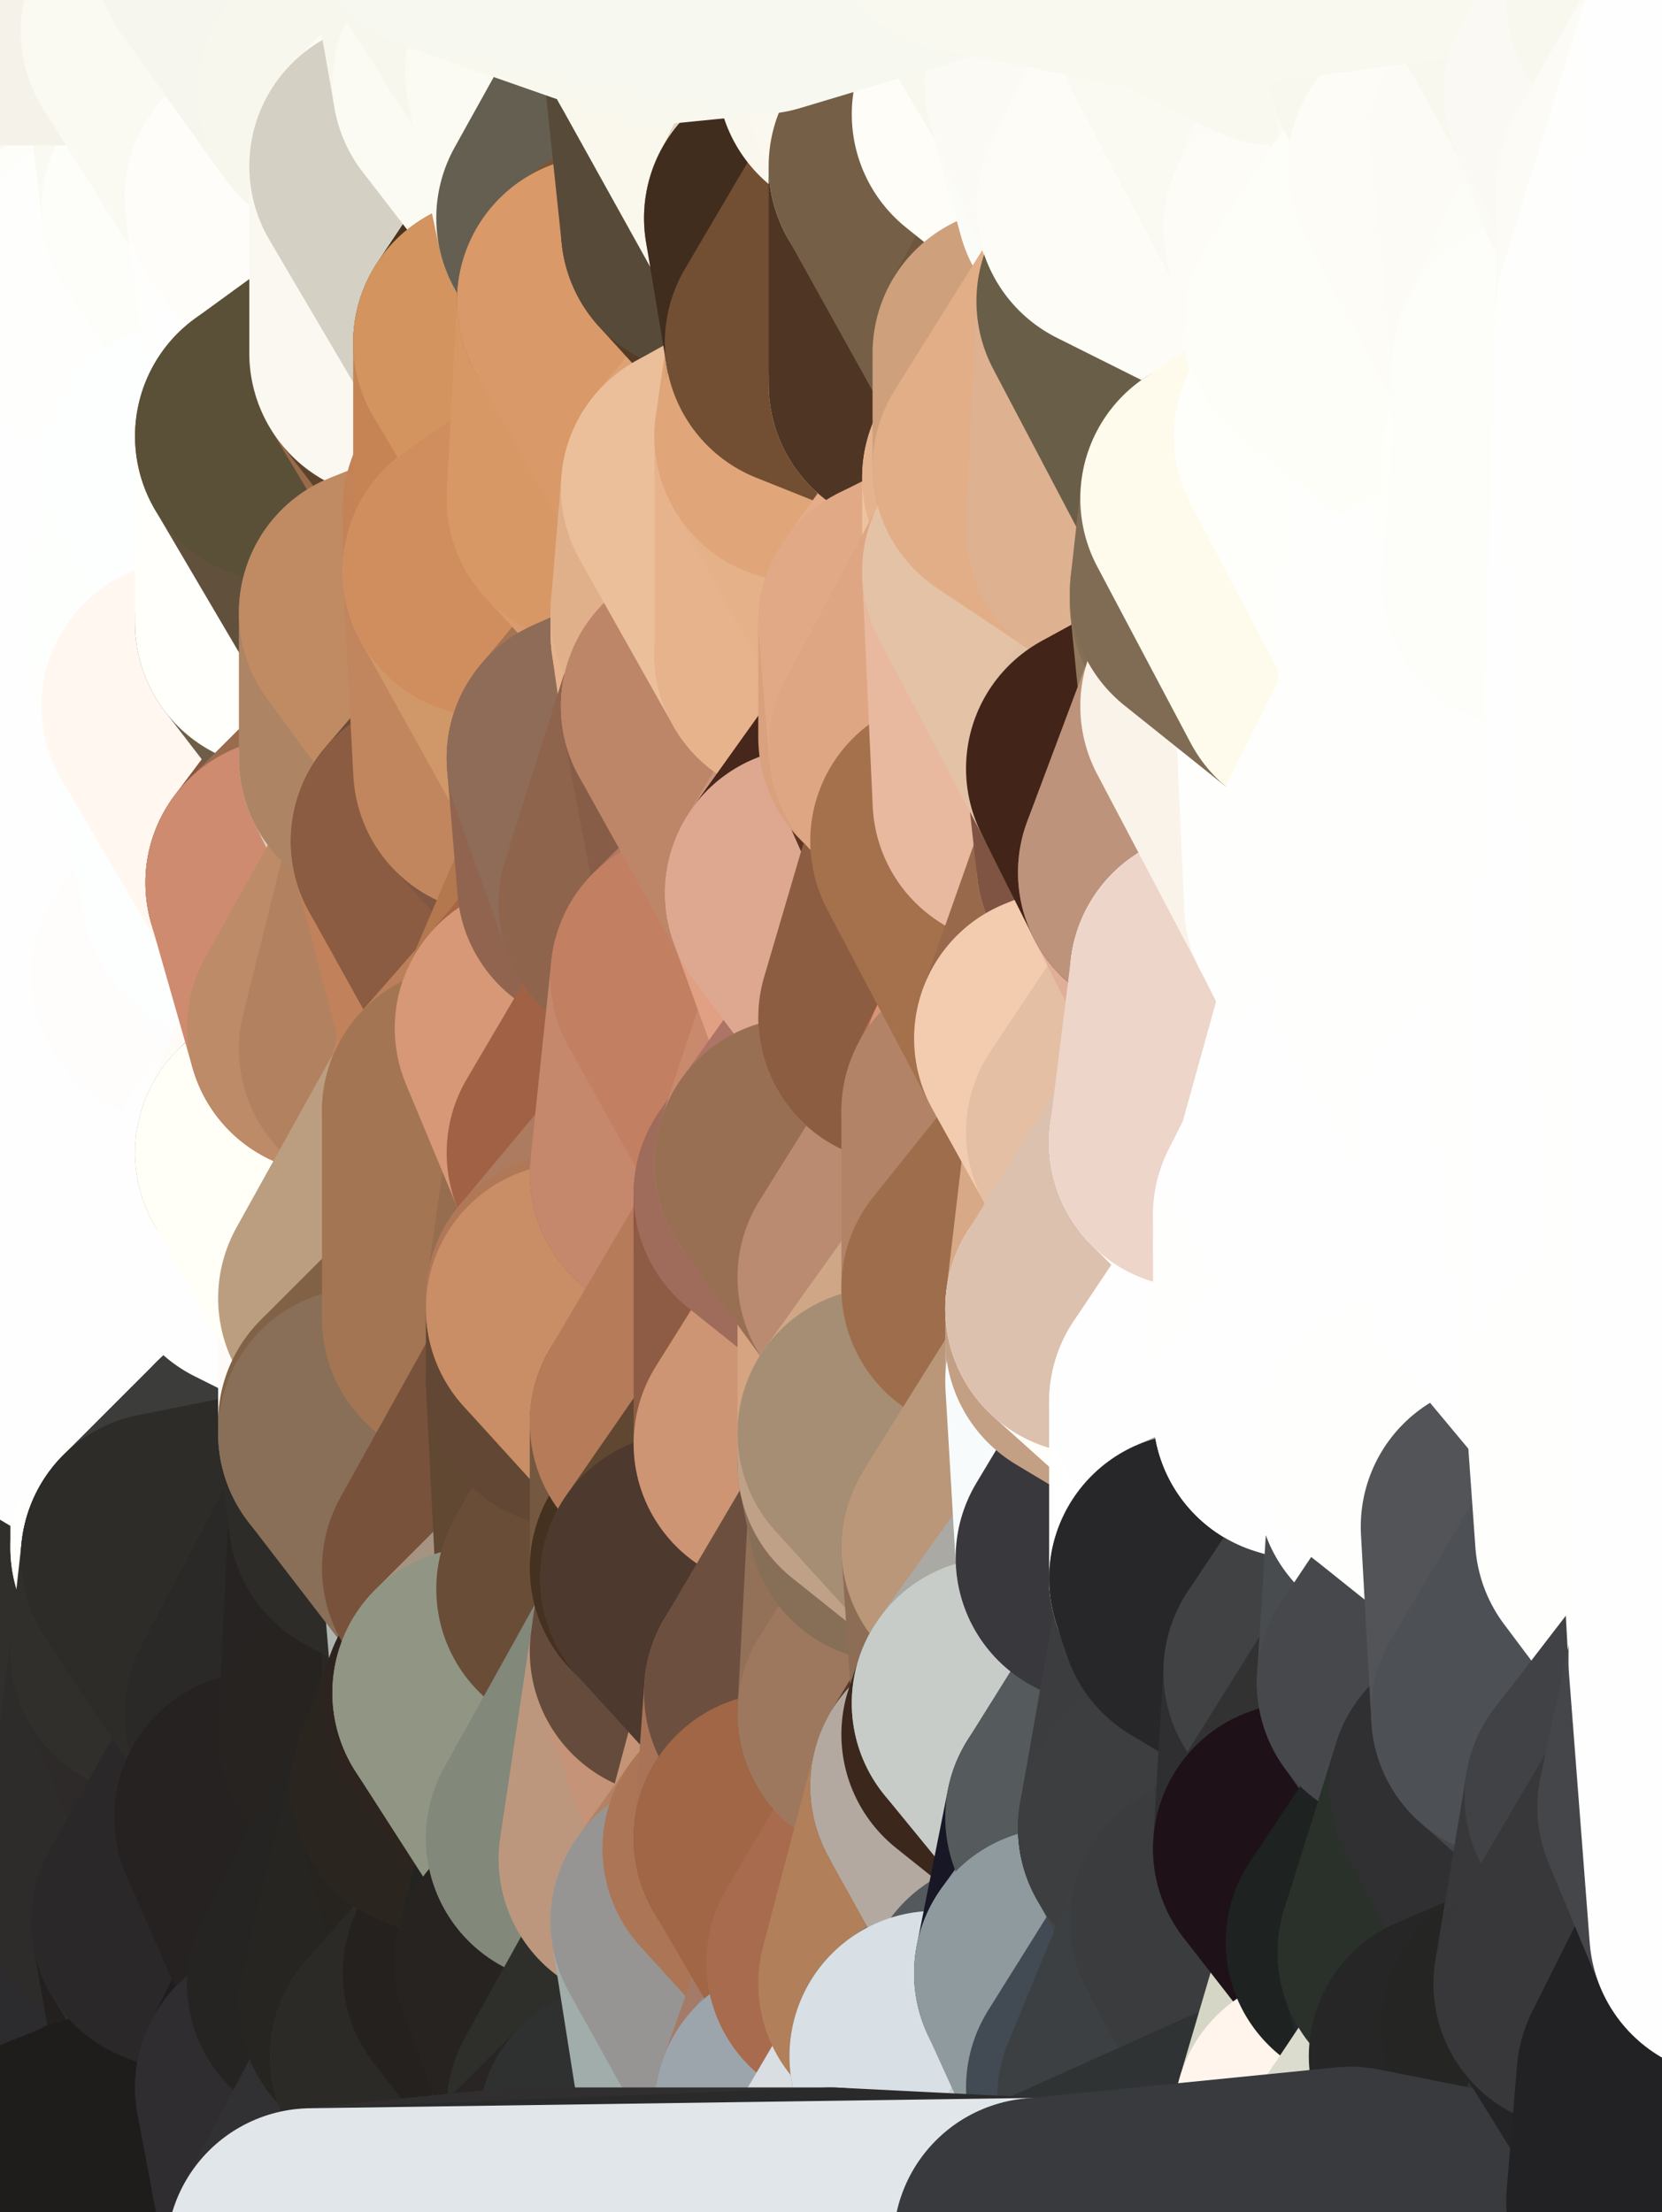 <?xml version="1.0" standalone="yes"?>
<svg width="160" height="213" xmlns="http://www.w3.org/2000/svg" version="1.1" ><rect width="100%" height="100%" fill="#333333" stroke="none"/><polygon points="-11,78 -12,104 -7,81" fill="rgba(254, 254, 254, 1)" stroke="rgba(254, 254, 254, 1)" stroke-width="28" stroke-linejoin="round"/>
		<polygon points="-11,78 -2,55 -2,52" fill="rgba(254, 254, 254, 1)" stroke="rgba(254, 254, 254, 1)" stroke-width="28" stroke-linejoin="round"/>
		<polygon points="-7,81 -12,104 -2,98" fill="rgba(254, 254, 254, 1)" stroke="rgba(254, 254, 254, 1)" stroke-width="28" stroke-linejoin="round"/>
		<polygon points="-12,104 -4,107 -2,98" fill="rgba(254, 254, 254, 1)" stroke="rgba(254, 254, 254, 1)" stroke-width="28" stroke-linejoin="round"/>
		<polygon points="-11,78 -2,52 0,0" fill="rgba(254, 254, 254, 1)" stroke="rgba(254, 254, 254, 1)" stroke-width="28" stroke-linejoin="round"/>
		<polygon points="-11,78 -7,81 -1,72" fill="rgba(254, 254, 254, 1)" stroke="rgba(254, 254, 254, 1)" stroke-width="28" stroke-linejoin="round"/>
		<polygon points="-2,55 -11,78 -1,72" fill="rgba(254, 254, 254, 1)" stroke="rgba(254, 254, 254, 1)" stroke-width="28" stroke-linejoin="round"/>
		<polygon points="-12,104 -4,130 -4,107" fill="rgba(254, 254, 254, 1)" stroke="rgba(254, 254, 254, 1)" stroke-width="28" stroke-linejoin="round"/>
		<polygon points="-4,130 -12,104 0,212" fill="rgba(254, 254, 254, 1)" stroke="rgba(254, 254, 254, 1)" stroke-width="28" stroke-linejoin="round"/>
		<polygon points="-4,107 -4,130 5,123" fill="rgba(254, 254, 254, 1)" stroke="rgba(254, 254, 254, 1)" stroke-width="28" stroke-linejoin="round"/>
		<polygon points="-4,130 5,124 5,123" fill="rgba(254, 254, 254, 1)" stroke="rgba(254, 254, 254, 1)" stroke-width="28" stroke-linejoin="round"/>
		<polygon points="-4,107 5,123 7,113" fill="rgba(254, 254, 254, 1)" stroke="rgba(254, 254, 254, 1)" stroke-width="28" stroke-linejoin="round"/>
		<polygon points="5,124 -4,130 5,133" fill="rgba(254, 254, 254, 1)" stroke="rgba(254, 254, 254, 1)" stroke-width="28" stroke-linejoin="round"/>
		<polygon points="-7,81 -2,98 2,97" fill="rgba(254, 254, 254, 1)" stroke="rgba(254, 254, 254, 1)" stroke-width="28" stroke-linejoin="round"/>
		<polygon points="0,0 -2,52 8,26" fill="rgba(253, 254, 249, 1)" stroke="rgba(253, 254, 249, 1)" stroke-width="28" stroke-linejoin="round"/>
		<polygon points="-2,52 8,29 8,26" fill="rgba(254, 254, 254, 1)" stroke="rgba(254, 254, 254, 1)" stroke-width="28" stroke-linejoin="round"/>
		<polygon points="-7,81 2,97 8,87" fill="rgba(254, 254, 254, 1)" stroke="rgba(254, 254, 254, 1)" stroke-width="28" stroke-linejoin="round"/>
		<polygon points="-4,130 0,212 6,156" fill="rgba(51, 53, 52, 1)" stroke="rgba(51, 53, 52, 1)" stroke-width="28" stroke-linejoin="round"/>
		<polygon points="-2,98 -4,107 2,97" fill="rgba(254, 254, 254, 1)" stroke="rgba(254, 254, 254, 1)" stroke-width="28" stroke-linejoin="round"/>
		<polygon points="-1,72 -7,81 8,87" fill="rgba(254, 254, 254, 1)" stroke="rgba(254, 254, 254, 1)" stroke-width="28" stroke-linejoin="round"/>
		<polygon points="-2,52 7,46 8,29" fill="rgba(254, 254, 254, 1)" stroke="rgba(254, 254, 254, 1)" stroke-width="28" stroke-linejoin="round"/>
		<polygon points="-2,55 -1,72 7,71" fill="rgba(254, 254, 254, 1)" stroke="rgba(254, 254, 254, 1)" stroke-width="28" stroke-linejoin="round"/>
		<polygon points="5,133 -4,130 6,156" fill="rgba(254, 254, 254, 1)" stroke="rgba(254, 254, 254, 1)" stroke-width="28" stroke-linejoin="round"/>
		<polygon points="6,156 0,212 12,182" fill="rgba(47, 46, 44, 1)" stroke="rgba(47, 46, 44, 1)" stroke-width="28" stroke-linejoin="round"/>
		<polygon points="7,71 -1,72 8,87" fill="rgba(254, 254, 254, 1)" stroke="rgba(254, 254, 254, 1)" stroke-width="28" stroke-linejoin="round"/>
		<polygon points="2,97 -4,107 7,113" fill="rgba(254, 254, 254, 1)" stroke="rgba(254, 254, 254, 1)" stroke-width="28" stroke-linejoin="round"/>
		<polygon points="8,87 2,97 12,89" fill="rgba(254, 254, 254, 1)" stroke="rgba(254, 254, 254, 1)" stroke-width="28" stroke-linejoin="round"/>
		<polygon points="-2,52 -2,55 7,46" fill="rgba(254, 254, 254, 1)" stroke="rgba(254, 254, 254, 1)" stroke-width="28" stroke-linejoin="round"/>
		<polygon points="5,133 6,156 15,149" fill="rgba(254, 255, 255, 1)" stroke="rgba(254, 255, 255, 1)" stroke-width="28" stroke-linejoin="round"/>
		<polygon points="7,113 5,123 15,115" fill="rgba(254, 254, 254, 1)" stroke="rgba(254, 254, 254, 1)" stroke-width="28" stroke-linejoin="round"/>
		<polygon points="5,133 15,149 15,139" fill="rgba(254, 254, 254, 1)" stroke="rgba(254, 254, 254, 1)" stroke-width="28" stroke-linejoin="round"/>
		<polygon points="0,212 10,208 12,182" fill="rgba(47, 47, 49, 1)" stroke="rgba(47, 47, 49, 1)" stroke-width="28" stroke-linejoin="round"/>
		<polygon points="17,61 7,71 17,63" fill="rgba(254, 254, 254, 1)" stroke="rgba(254, 254, 254, 1)" stroke-width="28" stroke-linejoin="round"/>
		<polygon points="-2,55 7,71 17,61" fill="rgba(254, 254, 254, 1)" stroke="rgba(254, 254, 254, 1)" stroke-width="28" stroke-linejoin="round"/>
		<polygon points="12,89 2,97 17,94" fill="rgba(254, 254, 254, 1)" stroke="rgba(254, 254, 254, 1)" stroke-width="28" stroke-linejoin="round"/>
		<polygon points="15,149 6,156 16,150" fill="rgba(181, 183, 182, 1)" stroke="rgba(181, 183, 182, 1)" stroke-width="28" stroke-linejoin="round"/>
		<polygon points="6,156 15,159 16,150" fill="rgba(65, 65, 63, 1)" stroke="rgba(65, 65, 63, 1)" stroke-width="28" stroke-linejoin="round"/>
		<polygon points="17,63 7,71 18,68" fill="rgba(254, 254, 254, 1)" stroke="rgba(254, 254, 254, 1)" stroke-width="28" stroke-linejoin="round"/>
		<polygon points="7,46 -2,55 17,61" fill="rgba(254, 254, 254, 1)" stroke="rgba(254, 254, 254, 1)" stroke-width="28" stroke-linejoin="round"/>
		<polygon points="0,0 8,26 16,3" fill="rgba(247, 247, 237, 1)" stroke="rgba(247, 247, 237, 1)" stroke-width="28" stroke-linejoin="round"/>
		<polygon points="13,0 0,0 16,3" fill="rgba(245, 242, 233, 1)" stroke="rgba(245, 242, 233, 1)" stroke-width="28" stroke-linejoin="round"/>
		<polygon points="17,185 10,208 20,202" fill="rgba(35, 33, 34, 1)" stroke="rgba(35, 33, 34, 1)" stroke-width="28" stroke-linejoin="round"/>
		<polygon points="16,3 8,26 18,20" fill="rgba(251, 251, 243, 1)" stroke="rgba(251, 251, 243, 1)" stroke-width="28" stroke-linejoin="round"/>
		<polygon points="8,29 7,46 18,45" fill="rgba(254, 254, 254, 1)" stroke="rgba(254, 254, 254, 1)" stroke-width="28" stroke-linejoin="round"/>
		<polygon points="2,97 7,113 17,94" fill="rgba(254, 254, 254, 1)" stroke="rgba(254, 254, 254, 1)" stroke-width="28" stroke-linejoin="round"/>
		<polygon points="12,182 10,208 17,185" fill="rgba(44, 44, 46, 1)" stroke="rgba(44, 44, 46, 1)" stroke-width="28" stroke-linejoin="round"/>
		<polygon points="6,156 12,182 15,159" fill="rgba(48, 47, 43, 1)" stroke="rgba(48, 47, 43, 1)" stroke-width="28" stroke-linejoin="round"/>
		<polygon points="12,182 17,185 22,176" fill="rgba(47, 45, 46, 1)" stroke="rgba(47, 45, 46, 1)" stroke-width="28" stroke-linejoin="round"/>
		<polygon points="12,89 17,94 22,86" fill="rgba(255, 253, 250, 1)" stroke="rgba(255, 253, 250, 1)" stroke-width="28" stroke-linejoin="round"/>
		<polygon points="7,46 17,61 18,45" fill="rgba(254, 254, 254, 1)" stroke="rgba(254, 254, 254, 1)" stroke-width="28" stroke-linejoin="round"/>
		<polygon points="5,123 5,124 15,115" fill="rgba(254, 254, 254, 1)" stroke="rgba(254, 254, 254, 1)" stroke-width="28" stroke-linejoin="round"/>
		<polygon points="13,0 16,3 23,-5" fill="rgba(246, 243, 236, 1)" stroke="rgba(246, 243, 236, 1)" stroke-width="28" stroke-linejoin="round"/>
		<polygon points="15,159 12,182 22,176" fill="rgba(45, 44, 42, 1)" stroke="rgba(45, 44, 42, 1)" stroke-width="28" stroke-linejoin="round"/>
		<polygon points="8,87 12,89 22,86" fill="rgba(254, 254, 254, 1)" stroke="rgba(254, 254, 254, 1)" stroke-width="28" stroke-linejoin="round"/>
		<polygon points="8,26 8,29 18,20" fill="rgba(253, 254, 249, 1)" stroke="rgba(253, 254, 249, 1)" stroke-width="28" stroke-linejoin="round"/>
		<polygon points="7,113 15,115 17,94" fill="rgba(254, 254, 254, 1)" stroke="rgba(254, 254, 254, 1)" stroke-width="28" stroke-linejoin="round"/>
		<polygon points="15,139 15,149 25,141" fill="rgba(255, 255, 255, 1)" stroke="rgba(255, 255, 255, 1)" stroke-width="28" stroke-linejoin="round"/>
		<polygon points="18,68 7,71 22,86" fill="rgba(254, 254, 254, 1)" stroke="rgba(254, 254, 254, 1)" stroke-width="28" stroke-linejoin="round"/>
		<polygon points="7,71 8,87 22,86" fill="rgba(254, 254, 254, 1)" stroke="rgba(254, 254, 254, 1)" stroke-width="28" stroke-linejoin="round"/>
		<polygon points="5,124 5,133 15,139" fill="rgba(254, 254, 254, 1)" stroke="rgba(254, 254, 254, 1)" stroke-width="28" stroke-linejoin="round"/>
		<polygon points="15,159 22,176 26,165" fill="rgba(46, 42, 41, 1)" stroke="rgba(46, 42, 41, 1)" stroke-width="28" stroke-linejoin="round"/>
		<polygon points="25,112 15,115 25,120" fill="rgba(254, 254, 254, 1)" stroke="rgba(254, 254, 254, 1)" stroke-width="28" stroke-linejoin="round"/>
		<polygon points="15,115 5,124 25,120" fill="rgba(254, 254, 254, 1)" stroke="rgba(254, 254, 254, 1)" stroke-width="28" stroke-linejoin="round"/>
		<polygon points="15,149 16,150 25,141" fill="rgba(255, 255, 253, 1)" stroke="rgba(255, 255, 253, 1)" stroke-width="28" stroke-linejoin="round"/>
		<polygon points="17,61 17,63 27,60" fill="rgba(253, 255, 252, 1)" stroke="rgba(253, 255, 252, 1)" stroke-width="28" stroke-linejoin="round"/>
		<polygon points="22,176 25,175 26,165" fill="rgba(36, 35, 33, 1)" stroke="rgba(36, 35, 33, 1)" stroke-width="28" stroke-linejoin="round"/>
		<polygon points="5,124 15,139 25,120" fill="rgba(254, 254, 254, 1)" stroke="rgba(254, 254, 254, 1)" stroke-width="28" stroke-linejoin="round"/>
		<polygon points="17,94 15,115 25,112" fill="rgba(254, 254, 254, 1)" stroke="rgba(254, 254, 254, 1)" stroke-width="28" stroke-linejoin="round"/>
		<polygon points="18,45 27,42 28,37" fill="rgba(254, 254, 254, 1)" stroke="rgba(254, 254, 254, 1)" stroke-width="28" stroke-linejoin="round"/>
		<polygon points="28,35 18,45 28,37" fill="rgba(254, 254, 254, 1)" stroke="rgba(254, 254, 254, 1)" stroke-width="28" stroke-linejoin="round"/>
		<polygon points="8,29 18,45 28,35" fill="rgba(254, 254, 254, 1)" stroke="rgba(254, 254, 254, 1)" stroke-width="28" stroke-linejoin="round"/>
		<polygon points="18,20 8,29 28,35" fill="rgba(254, 254, 252, 1)" stroke="rgba(254, 254, 252, 1)" stroke-width="28" stroke-linejoin="round"/>
		<polygon points="17,63 18,68 27,60" fill="rgba(254, 254, 252, 1)" stroke="rgba(254, 254, 252, 1)" stroke-width="28" stroke-linejoin="round"/>
		<polygon points="20,202 10,208 30,217" fill="rgba(36, 32, 31, 1)" stroke="rgba(36, 32, 31, 1)" stroke-width="28" stroke-linejoin="round"/>
		<polygon points="17,185 20,202 27,201" fill="rgba(36, 32, 31, 1)" stroke="rgba(36, 32, 31, 1)" stroke-width="28" stroke-linejoin="round"/>
		<polygon points="17,94 25,112 27,111" fill="rgba(254, 254, 254, 1)" stroke="rgba(254, 254, 254, 1)" stroke-width="28" stroke-linejoin="round"/>
		<polygon points="18,45 17,61 27,60" fill="rgba(253, 255, 252, 1)" stroke="rgba(253, 255, 252, 1)" stroke-width="28" stroke-linejoin="round"/>
		<polygon points="16,3 18,20 26,19" fill="rgba(250, 250, 242, 1)" stroke="rgba(250, 250, 242, 1)" stroke-width="28" stroke-linejoin="round"/>
		<polygon points="17,94 27,111 32,99" fill="rgba(254, 254, 254, 1)" stroke="rgba(254, 254, 254, 1)" stroke-width="28" stroke-linejoin="round"/>
		<polygon points="17,185 27,201 32,191" fill="rgba(49, 45, 46, 1)" stroke="rgba(49, 45, 46, 1)" stroke-width="28" stroke-linejoin="round"/>
		<polygon points="26,19 18,20 28,35" fill="rgba(253, 254, 249, 1)" stroke="rgba(253, 254, 249, 1)" stroke-width="28" stroke-linejoin="round"/>
		<polygon points="15,139 25,141 25,120" fill="rgba(254, 254, 254, 1)" stroke="rgba(254, 254, 254, 1)" stroke-width="28" stroke-linejoin="round"/>
		<polygon points="0,0 13,0 23,-5" fill="rgba(245, 242, 233, 1)" stroke="rgba(245, 242, 233, 1)" stroke-width="28" stroke-linejoin="round"/>
		<polygon points="23,-5 16,3 33,9" fill="rgba(247, 244, 237, 1)" stroke="rgba(247, 244, 237, 1)" stroke-width="28" stroke-linejoin="round"/>
		<polygon points="16,3 26,19 33,9" fill="rgba(250, 250, 242, 1)" stroke="rgba(250, 250, 242, 1)" stroke-width="28" stroke-linejoin="round"/>
		<polygon points="22,86 17,94 32,99" fill="rgba(255, 253, 252, 1)" stroke="rgba(255, 253, 252, 1)" stroke-width="28" stroke-linejoin="round"/>
		<polygon points="28,85 22,86 32,99" fill="rgba(253, 253, 253, 1)" stroke="rgba(253, 253, 253, 1)" stroke-width="28" stroke-linejoin="round"/>
		<polygon points="27,201 20,202 30,217" fill="rgba(26, 22, 23, 1)" stroke="rgba(26, 22, 23, 1)" stroke-width="28" stroke-linejoin="round"/>
		<polygon points="10,208 0,212 30,217" fill="rgba(30, 29, 27, 1)" stroke="rgba(30, 29, 27, 1)" stroke-width="28" stroke-linejoin="round"/>
		<polygon points="18,68 22,86 28,85" fill="rgba(253, 255, 254, 1)" stroke="rgba(253, 255, 254, 1)" stroke-width="28" stroke-linejoin="round"/>
		<polygon points="18,45 27,60 27,42" fill="rgba(253, 255, 254, 1)" stroke="rgba(253, 255, 254, 1)" stroke-width="28" stroke-linejoin="round"/>
		<polygon points="25,112 25,120 27,111" fill="rgba(254, 254, 254, 1)" stroke="rgba(254, 254, 254, 1)" stroke-width="28" stroke-linejoin="round"/>
		<polygon points="16,150 15,159 26,165" fill="rgba(48, 47, 43, 1)" stroke="rgba(48, 47, 43, 1)" stroke-width="28" stroke-linejoin="round"/>
		<polygon points="35,137 25,141 35,138" fill="rgba(94, 94, 94, 1)" stroke="rgba(94, 94, 94, 1)" stroke-width="28" stroke-linejoin="round"/>
		<polygon points="26,165 25,175 35,167" fill="rgba(39, 38, 36, 1)" stroke="rgba(39, 38, 36, 1)" stroke-width="28" stroke-linejoin="round"/>
		<polygon points="22,176 17,185 32,191" fill="rgba(42, 40, 41, 1)" stroke="rgba(42, 40, 41, 1)" stroke-width="28" stroke-linejoin="round"/>
		<polygon points="25,175 22,176 32,191" fill="rgba(42, 40, 41, 1)" stroke="rgba(42, 40, 41, 1)" stroke-width="28" stroke-linejoin="round"/>
		<polygon points="25,120 25,141 35,125" fill="rgba(254, 254, 254, 1)" stroke="rgba(254, 254, 254, 1)" stroke-width="28" stroke-linejoin="round"/>
		<polygon points="25,141 35,137 35,125" fill="rgba(254, 254, 252, 1)" stroke="rgba(254, 254, 252, 1)" stroke-width="28" stroke-linejoin="round"/>
		<polygon points="27,60 18,68 37,73" fill="rgba(254, 254, 255, 1)" stroke="rgba(254, 254, 255, 1)" stroke-width="28" stroke-linejoin="round"/>
		<polygon points="18,68 28,85 37,73" fill="rgba(255, 247, 240, 1)" stroke="rgba(255, 247, 240, 1)" stroke-width="28" stroke-linejoin="round"/>
		<polygon points="35,138 25,141 36,146" fill="rgba(53, 53, 53, 1)" stroke="rgba(53, 53, 53, 1)" stroke-width="28" stroke-linejoin="round"/>
		<polygon points="25,141 16,150 36,146" fill="rgba(60, 60, 58, 1)" stroke="rgba(60, 60, 58, 1)" stroke-width="28" stroke-linejoin="round"/>
		<polygon points="33,9 26,19 36,11" fill="rgba(251, 251, 243, 1)" stroke="rgba(251, 251, 243, 1)" stroke-width="28" stroke-linejoin="round"/>
		<polygon points="37,73 28,85 38,75" fill="rgba(134, 86, 63, 1)" stroke="rgba(134, 86, 63, 1)" stroke-width="28" stroke-linejoin="round"/>
		<polygon points="28,35 28,37 38,34" fill="rgba(254, 254, 255, 1)" stroke="rgba(254, 254, 255, 1)" stroke-width="28" stroke-linejoin="round"/>
		<polygon points="36,11 26,19 38,16" fill="rgba(252, 251, 246, 1)" stroke="rgba(252, 251, 246, 1)" stroke-width="28" stroke-linejoin="round"/>
		<polygon points="32,99 27,111 37,101" fill="rgba(255, 252, 247, 1)" stroke="rgba(255, 252, 247, 1)" stroke-width="28" stroke-linejoin="round"/>
		<polygon points="32,191 27,201 37,193" fill="rgba(33, 29, 30, 1)" stroke="rgba(33, 29, 30, 1)" stroke-width="28" stroke-linejoin="round"/>
		<polygon points="16,150 26,165 36,146" fill="rgba(45, 44, 40, 1)" stroke="rgba(45, 44, 40, 1)" stroke-width="28" stroke-linejoin="round"/>
		<polygon points="37,193 27,201 40,198" fill="rgba(45, 43, 44, 1)" stroke="rgba(45, 43, 44, 1)" stroke-width="28" stroke-linejoin="round"/>
		<polygon points="26,19 28,35 38,34" fill="rgba(254, 254, 252, 1)" stroke="rgba(254, 254, 252, 1)" stroke-width="28" stroke-linejoin="round"/>
		<polygon points="37,59 27,60 37,73" fill="rgba(110, 94, 71, 1)" stroke="rgba(110, 94, 71, 1)" stroke-width="28" stroke-linejoin="round"/>
		<polygon points="27,42 27,60 37,59" fill="rgba(255, 255, 251, 1)" stroke="rgba(255, 255, 251, 1)" stroke-width="28" stroke-linejoin="round"/>
		<polygon points="27,111 25,120 35,125" fill="rgba(254, 254, 254, 1)" stroke="rgba(254, 254, 254, 1)" stroke-width="28" stroke-linejoin="round"/>
		<polygon points="35,167 25,175 42,172" fill="rgba(39, 35, 32, 1)" stroke="rgba(39, 35, 32, 1)" stroke-width="28" stroke-linejoin="round"/>
		<polygon points="38,75 28,85 42,81" fill="rgba(153, 108, 79, 1)" stroke="rgba(153, 108, 79, 1)" stroke-width="28" stroke-linejoin="round"/>
		<polygon points="28,37 27,42 38,34" fill="rgba(254, 254, 254, 1)" stroke="rgba(254, 254, 254, 1)" stroke-width="28" stroke-linejoin="round"/>
		<polygon points="38,16 26,19 38,34" fill="rgba(254, 253, 249, 1)" stroke="rgba(254, 253, 249, 1)" stroke-width="28" stroke-linejoin="round"/>
		<polygon points="26,165 35,167 36,146" fill="rgba(42, 41, 39, 1)" stroke="rgba(42, 41, 39, 1)" stroke-width="28" stroke-linejoin="round"/>
		<polygon points="35,167 42,172 45,164" fill="rgba(39, 35, 32, 1)" stroke="rgba(39, 35, 32, 1)" stroke-width="28" stroke-linejoin="round"/>
		<polygon points="37,101 27,111 45,107" fill="rgba(174, 142, 117, 1)" stroke="rgba(174, 142, 117, 1)" stroke-width="28" stroke-linejoin="round"/>
		<polygon points="23,-5 33,9 43,-9" fill="rgba(246, 246, 238, 1)" stroke="rgba(246, 246, 238, 1)" stroke-width="28" stroke-linejoin="round"/>
		<polygon points="25,175 32,191 42,172" fill="rgba(38, 34, 33, 1)" stroke="rgba(38, 34, 33, 1)" stroke-width="28" stroke-linejoin="round"/>
		<polygon points="35,125 35,137 45,127" fill="rgba(254, 250, 247, 1)" stroke="rgba(254, 250, 247, 1)" stroke-width="28" stroke-linejoin="round"/>
		<polygon points="36,146 35,167 45,151" fill="rgba(39, 35, 34, 1)" stroke="rgba(39, 35, 34, 1)" stroke-width="28" stroke-linejoin="round"/>
		<polygon points="27,201 30,217 40,198" fill="rgba(47, 45, 48, 1)" stroke="rgba(47, 45, 48, 1)" stroke-width="28" stroke-linejoin="round"/>
		<polygon points="47,49 37,59 47,55" fill="rgba(165, 113, 76, 1)" stroke="rgba(165, 113, 76, 1)" stroke-width="28" stroke-linejoin="round"/>
		<polygon points="37,101 45,107 47,100" fill="rgba(183, 139, 102, 1)" stroke="rgba(183, 139, 102, 1)" stroke-width="28" stroke-linejoin="round"/>
		<polygon points="37,193 40,198 47,190" fill="rgba(43, 42, 40, 1)" stroke="rgba(43, 42, 40, 1)" stroke-width="28" stroke-linejoin="round"/>
		<polygon points="27,42 37,59 47,49" fill="rgba(97, 80, 60, 1)" stroke="rgba(97, 80, 60, 1)" stroke-width="28" stroke-linejoin="round"/>
		<polygon points="38,34 27,42 47,49" fill="rgba(90, 80, 55, 1)" stroke="rgba(90, 80, 55, 1)" stroke-width="28" stroke-linejoin="round"/>
		<polygon points="36,11 38,16 46,8" fill="rgba(251, 251, 243, 1)" stroke="rgba(251, 251, 243, 1)" stroke-width="28" stroke-linejoin="round"/>
		<polygon points="33,9 36,11 46,8" fill="rgba(250, 250, 240, 1)" stroke="rgba(250, 250, 240, 1)" stroke-width="28" stroke-linejoin="round"/>
		<polygon points="45,151 35,167 45,164" fill="rgba(39, 35, 32, 1)" stroke="rgba(39, 35, 32, 1)" stroke-width="28" stroke-linejoin="round"/>
		<polygon points="27,111 35,125 45,107" fill="rgba(255, 255, 248, 1)" stroke="rgba(255, 255, 248, 1)" stroke-width="28" stroke-linejoin="round"/>
		<polygon points="28,85 32,99 42,81" fill="rgba(206, 139, 112, 1)" stroke="rgba(206, 139, 112, 1)" stroke-width="28" stroke-linejoin="round"/>
		<polygon points="38,75 42,81 48,74" fill="rgba(226, 214, 188, 1)" stroke="rgba(226, 214, 188, 1)" stroke-width="28" stroke-linejoin="round"/>
		<polygon points="37,73 38,75 48,74" fill="rgba(219, 206, 189, 1)" stroke="rgba(219, 206, 189, 1)" stroke-width="28" stroke-linejoin="round"/>
		<polygon points="38,34 47,49 48,47" fill="rgba(153, 107, 74, 1)" stroke="rgba(153, 107, 74, 1)" stroke-width="28" stroke-linejoin="round"/>
		<polygon points="45,151 45,164 46,163" fill="rgba(41, 40, 36, 1)" stroke="rgba(41, 40, 36, 1)" stroke-width="28" stroke-linejoin="round"/>
		<polygon points="43,-9 33,9 46,8" fill="rgba(247, 247, 237, 1)" stroke="rgba(247, 247, 237, 1)" stroke-width="28" stroke-linejoin="round"/>
		<polygon points="32,191 37,193 42,172" fill="rgba(37, 36, 34, 1)" stroke="rgba(37, 36, 34, 1)" stroke-width="28" stroke-linejoin="round"/>
		<polygon points="32,99 37,101 42,81" fill="rgba(189, 139, 104, 1)" stroke="rgba(189, 139, 104, 1)" stroke-width="28" stroke-linejoin="round"/>
		<polygon points="40,198 30,217 50,215" fill="rgba(49, 49, 51, 1)" stroke="rgba(49, 49, 51, 1)" stroke-width="28" stroke-linejoin="round"/>
		<polygon points="38,34 48,47 48,33" fill="rgba(93, 67, 44, 1)" stroke="rgba(93, 67, 44, 1)" stroke-width="28" stroke-linejoin="round"/>
		<polygon points="42,81 37,101 47,100" fill="rgba(178, 129, 96, 1)" stroke="rgba(178, 129, 96, 1)" stroke-width="28" stroke-linejoin="round"/>
		<polygon points="42,172 37,193 47,190" fill="rgba(38, 37, 33, 1)" stroke="rgba(38, 37, 33, 1)" stroke-width="28" stroke-linejoin="round"/>
		<polygon points="37,59 37,73 48,74" fill="rgba(173, 132, 100, 1)" stroke="rgba(173, 132, 100, 1)" stroke-width="28" stroke-linejoin="round"/>
		<polygon points="38,16 38,34 48,33" fill="rgba(251, 248, 241, 1)" stroke="rgba(251, 248, 241, 1)" stroke-width="28" stroke-linejoin="round"/>
		<polygon points="35,125 45,127 45,107" fill="rgba(187, 158, 128, 1)" stroke="rgba(187, 158, 128, 1)" stroke-width="28" stroke-linejoin="round"/>
		<polygon points="47,55 37,59 48,74" fill="rgba(192, 139, 99, 1)" stroke="rgba(192, 139, 99, 1)" stroke-width="28" stroke-linejoin="round"/>
		<polygon points="35,138 36,146 45,151" fill="rgba(45, 44, 40, 1)" stroke="rgba(45, 44, 40, 1)" stroke-width="28" stroke-linejoin="round"/>
		<polygon points="42,172 47,190 55,177" fill="rgba(39, 36, 31, 1)" stroke="rgba(39, 36, 31, 1)" stroke-width="28" stroke-linejoin="round"/>
		<polygon points="45,127 55,126 55,125" fill="rgba(162, 120, 82, 1)" stroke="rgba(162, 120, 82, 1)" stroke-width="28" stroke-linejoin="round"/>
		<polygon points="45,151 46,163 56,153" fill="rgba(176, 181, 175, 1)" stroke="rgba(176, 181, 175, 1)" stroke-width="28" stroke-linejoin="round"/>
		<polygon points="46,8 38,16 56,21" fill="rgba(252, 251, 246, 1)" stroke="rgba(252, 251, 246, 1)" stroke-width="28" stroke-linejoin="round"/>
		<polygon points="38,16 48,33 56,21" fill="rgba(212, 208, 196, 1)" stroke="rgba(212, 208, 196, 1)" stroke-width="28" stroke-linejoin="round"/>
		<polygon points="47,190 52,189 55,177" fill="rgba(34, 33, 29, 1)" stroke="rgba(34, 33, 29, 1)" stroke-width="28" stroke-linejoin="round"/>
		<polygon points="55,126 45,127 55,133" fill="rgba(147, 106, 74, 1)" stroke="rgba(147, 106, 74, 1)" stroke-width="28" stroke-linejoin="round"/>
		<polygon points="35,137 35,138 55,133" fill="rgba(162, 142, 118, 1)" stroke="rgba(162, 142, 118, 1)" stroke-width="28" stroke-linejoin="round"/>
		<polygon points="45,127 35,137 55,133" fill="rgba(129, 98, 70, 1)" stroke="rgba(129, 98, 70, 1)" stroke-width="28" stroke-linejoin="round"/>
		<polygon points="47,100 45,107 52,99" fill="rgba(193, 135, 95, 1)" stroke="rgba(193, 135, 95, 1)" stroke-width="28" stroke-linejoin="round"/>
		<polygon points="40,198 50,215 57,203" fill="rgba(49, 49, 49, 1)" stroke="rgba(49, 49, 49, 1)" stroke-width="28" stroke-linejoin="round"/>
		<polygon points="48,47 47,49 57,48" fill="rgba(193, 130, 86, 1)" stroke="rgba(193, 130, 86, 1)" stroke-width="28" stroke-linejoin="round"/>
		<polygon points="35,138 45,151 55,133" fill="rgba(137, 111, 88, 1)" stroke="rgba(137, 111, 88, 1)" stroke-width="28" stroke-linejoin="round"/>
		<polygon points="43,-9 46,8 53,7" fill="rgba(247, 247, 237, 1)" stroke="rgba(247, 247, 237, 1)" stroke-width="28" stroke-linejoin="round"/>
		<polygon points="42,81 47,100 52,99" fill="rgba(193, 129, 91, 1)" stroke="rgba(193, 129, 91, 1)" stroke-width="28" stroke-linejoin="round"/>
		<polygon points="56,21 48,33 58,29" fill="rgba(73, 52, 31, 1)" stroke="rgba(73, 52, 31, 1)" stroke-width="28" stroke-linejoin="round"/>
		<polygon points="58,23 56,21 58,29" fill="rgba(70, 53, 35, 1)" stroke="rgba(70, 53, 35, 1)" stroke-width="28" stroke-linejoin="round"/>
		<polygon points="48,74 42,81 58,85" fill="rgba(108, 77, 57, 1)" stroke="rgba(108, 77, 57, 1)" stroke-width="28" stroke-linejoin="round"/>
		<polygon points="42,81 52,99 58,85" fill="rgba(139, 92, 66, 1)" stroke="rgba(139, 92, 66, 1)" stroke-width="28" stroke-linejoin="round"/>
		<polygon points="47,190 40,198 57,203" fill="rgba(43, 42, 38, 1)" stroke="rgba(43, 42, 38, 1)" stroke-width="28" stroke-linejoin="round"/>
		<polygon points="52,189 47,190 57,203" fill="rgba(37, 33, 30, 1)" stroke="rgba(37, 33, 30, 1)" stroke-width="28" stroke-linejoin="round"/>
		<polygon points="52,99 45,107 57,111" fill="rgba(187, 127, 91, 1)" stroke="rgba(187, 127, 91, 1)" stroke-width="28" stroke-linejoin="round"/>
		<polygon points="45,107 55,125 57,111" fill="rgba(177, 128, 88, 1)" stroke="rgba(177, 128, 88, 1)" stroke-width="28" stroke-linejoin="round"/>
		<polygon points="47,49 47,55 57,48" fill="rgba(195, 131, 87, 1)" stroke="rgba(195, 131, 87, 1)" stroke-width="28" stroke-linejoin="round"/>
		<polygon points="53,7 46,8 56,21" fill="rgba(251, 251, 243, 1)" stroke="rgba(251, 251, 243, 1)" stroke-width="28" stroke-linejoin="round"/>
		<polygon points="45,164 42,172 55,177" fill="rgba(42, 37, 31, 1)" stroke="rgba(42, 37, 31, 1)" stroke-width="28" stroke-linejoin="round"/>
		<polygon points="46,163 45,164 55,177" fill="rgba(45, 36, 31, 1)" stroke="rgba(45, 36, 31, 1)" stroke-width="28" stroke-linejoin="round"/>
		<polygon points="45,107 45,127 55,125" fill="rgba(163, 117, 83, 1)" stroke="rgba(163, 117, 83, 1)" stroke-width="28" stroke-linejoin="round"/>
		<polygon points="57,203 50,215 60,205" fill="rgba(47, 47, 47, 1)" stroke="rgba(47, 47, 47, 1)" stroke-width="28" stroke-linejoin="round"/>
		<polygon points="57,73 48,74 58,85" fill="rgba(129, 86, 67, 1)" stroke="rgba(129, 86, 67, 1)" stroke-width="28" stroke-linejoin="round"/>
		<polygon points="47,55 48,74 57,73" fill="rgba(193, 134, 94, 1)" stroke="rgba(193, 134, 94, 1)" stroke-width="28" stroke-linejoin="round"/>
		<polygon points="48,33 48,47 57,48" fill="rgba(198, 132, 84, 1)" stroke="rgba(198, 132, 84, 1)" stroke-width="28" stroke-linejoin="round"/>
		<polygon points="55,133 45,151 56,153" fill="rgba(120, 82, 59, 1)" stroke="rgba(120, 82, 59, 1)" stroke-width="28" stroke-linejoin="round"/>
		<polygon points="43,-9 53,7 63,-2" fill="rgba(247, 247, 237, 1)" stroke="rgba(247, 247, 237, 1)" stroke-width="28" stroke-linejoin="round"/>
		<polygon points="55,177 52,189 62,179" fill="rgba(35, 35, 33, 1)" stroke="rgba(35, 35, 33, 1)" stroke-width="28" stroke-linejoin="round"/>
		<polygon points="58,85 52,99 62,87" fill="rgba(179, 120, 78, 1)" stroke="rgba(179, 120, 78, 1)" stroke-width="28" stroke-linejoin="round"/>
		<polygon points="56,153 46,163 65,159" fill="rgba(166, 147, 130, 1)" stroke="rgba(166, 147, 130, 1)" stroke-width="28" stroke-linejoin="round"/>
		<polygon points="48,33 57,48 58,29" fill="rgba(211, 148, 95, 1)" stroke="rgba(211, 148, 95, 1)" stroke-width="28" stroke-linejoin="round"/>
		<polygon points="63,-2 53,7 66,3" fill="rgba(249, 249, 239, 1)" stroke="rgba(249, 249, 239, 1)" stroke-width="28" stroke-linejoin="round"/>
		<polygon points="65,151 56,153 65,159" fill="rgba(119, 87, 66, 1)" stroke="rgba(119, 87, 66, 1)" stroke-width="28" stroke-linejoin="round"/>
		<polygon points="55,133 56,153 65,137" fill="rgba(97, 72, 50, 1)" stroke="rgba(97, 72, 50, 1)" stroke-width="28" stroke-linejoin="round"/>
		<polygon points="47,55 57,73 67,61" fill="rgba(208, 152, 105, 1)" stroke="rgba(208, 152, 105, 1)" stroke-width="28" stroke-linejoin="round"/>
		<polygon points="67,59 47,55 67,61" fill="rgba(217, 154, 111, 1)" stroke="rgba(217, 154, 111, 1)" stroke-width="28" stroke-linejoin="round"/>
		<polygon points="62,87 52,99 67,94" fill="rgba(167, 102, 70, 1)" stroke="rgba(167, 102, 70, 1)" stroke-width="28" stroke-linejoin="round"/>
		<polygon points="57,48 47,55 67,59" fill="rgba(208, 142, 94, 1)" stroke="rgba(208, 142, 94, 1)" stroke-width="28" stroke-linejoin="round"/>
		<polygon points="62,179 52,189 67,185" fill="rgba(44, 43, 39, 1)" stroke="rgba(44, 43, 39, 1)" stroke-width="28" stroke-linejoin="round"/>
		<polygon points="65,151 65,159 66,152" fill="rgba(97, 70, 53, 1)" stroke="rgba(97, 70, 53, 1)" stroke-width="28" stroke-linejoin="round"/>
		<polygon points="46,163 55,177 65,159" fill="rgba(145, 149, 132, 1)" stroke="rgba(145, 149, 132, 1)" stroke-width="28" stroke-linejoin="round"/>
		<polygon points="57,111 55,125 65,113" fill="rgba(150, 109, 79, 1)" stroke="rgba(150, 109, 79, 1)" stroke-width="28" stroke-linejoin="round"/>
		<polygon points="67,61 57,73 68,68" fill="rgba(165, 116, 84, 1)" stroke="rgba(165, 116, 84, 1)" stroke-width="28" stroke-linejoin="round"/>
		<polygon points="58,23 58,29 68,22" fill="rgba(83, 52, 31, 1)" stroke="rgba(83, 52, 31, 1)" stroke-width="28" stroke-linejoin="round"/>
		<polygon points="65,137 56,153 65,151" fill="rgba(105, 77, 55, 1)" stroke="rgba(105, 77, 55, 1)" stroke-width="28" stroke-linejoin="round"/>
		<polygon points="57,48 67,59 68,47" fill="rgba(218, 155, 111, 1)" stroke="rgba(218, 155, 111, 1)" stroke-width="28" stroke-linejoin="round"/>
		<polygon points="56,21 58,23 68,22" fill="rgba(91, 73, 53, 1)" stroke="rgba(91, 73, 53, 1)" stroke-width="28" stroke-linejoin="round"/>
		<polygon points="52,99 57,111 67,94" fill="rgba(215, 152, 119, 1)" stroke="rgba(215, 152, 119, 1)" stroke-width="28" stroke-linejoin="round"/>
		<polygon points="52,189 57,203 67,185" fill="rgba(39, 35, 32, 1)" stroke="rgba(39, 35, 32, 1)" stroke-width="28" stroke-linejoin="round"/>
		<polygon points="55,177 62,179 65,159" fill="rgba(130, 136, 122, 1)" stroke="rgba(130, 136, 122, 1)" stroke-width="28" stroke-linejoin="round"/>
		<polygon points="55,126 55,133 65,137" fill="rgba(98, 71, 52, 1)" stroke="rgba(98, 71, 52, 1)" stroke-width="28" stroke-linejoin="round"/>
		<polygon points="62,87 67,94 72,89" fill="rgba(193, 142, 111, 1)" stroke="rgba(193, 142, 111, 1)" stroke-width="28" stroke-linejoin="round"/>
		<polygon points="62,179 67,185 72,178" fill="rgba(129, 137, 126, 1)" stroke="rgba(129, 137, 126, 1)" stroke-width="28" stroke-linejoin="round"/>
		<polygon points="58,29 57,48 68,47" fill="rgba(215, 152, 101, 1)" stroke="rgba(215, 152, 101, 1)" stroke-width="28" stroke-linejoin="round"/>
		<polygon points="53,7 56,21 66,3" fill="rgba(251, 251, 243, 1)" stroke="rgba(251, 251, 243, 1)" stroke-width="28" stroke-linejoin="round"/>
		<polygon points="57,73 58,85 62,87" fill="rgba(145, 100, 79, 1)" stroke="rgba(145, 100, 79, 1)" stroke-width="28" stroke-linejoin="round"/>
		<polygon points="63,-2 66,3 73,-3" fill="rgba(247, 248, 240, 1)" stroke="rgba(247, 248, 240, 1)" stroke-width="28" stroke-linejoin="round"/>
		<polygon points="57,203 60,205 70,204" fill="rgba(40, 39, 37, 1)" stroke="rgba(40, 39, 37, 1)" stroke-width="28" stroke-linejoin="round"/>
		<polygon points="67,185 57,203 70,204" fill="rgba(46, 47, 42, 1)" stroke="rgba(46, 47, 42, 1)" stroke-width="28" stroke-linejoin="round"/>
		<polygon points="66,3 56,21 68,22" fill="rgba(101, 95, 81, 1)" stroke="rgba(101, 95, 81, 1)" stroke-width="28" stroke-linejoin="round"/>
		<polygon points="57,111 65,113 67,94" fill="rgba(161, 97, 69, 1)" stroke="rgba(161, 97, 69, 1)" stroke-width="28" stroke-linejoin="round"/>
		<polygon points="75,115 65,113 75,120" fill="rgba(146, 91, 70, 1)" stroke="rgba(146, 91, 70, 1)" stroke-width="28" stroke-linejoin="round"/>
		<polygon points="65,113 55,125 75,120" fill="rgba(173, 123, 96, 1)" stroke="rgba(173, 123, 96, 1)" stroke-width="28" stroke-linejoin="round"/>
		<polygon points="57,73 62,87 68,68" fill="rgba(143, 108, 88, 1)" stroke="rgba(143, 108, 88, 1)" stroke-width="28" stroke-linejoin="round"/>
		<polygon points="55,125 55,126 75,120" fill="rgba(176, 120, 87, 1)" stroke="rgba(176, 120, 87, 1)" stroke-width="28" stroke-linejoin="round"/>
		<polygon points="55,126 65,137 75,120" fill="rgba(201, 142, 102, 1)" stroke="rgba(201, 142, 102, 1)" stroke-width="28" stroke-linejoin="round"/>
		<polygon points="65,137 65,151 75,139" fill="rgba(116, 88, 64, 1)" stroke="rgba(116, 88, 64, 1)" stroke-width="28" stroke-linejoin="round"/>
		<polygon points="65,159 62,179 72,178" fill="rgba(188, 151, 125, 1)" stroke="rgba(188, 151, 125, 1)" stroke-width="28" stroke-linejoin="round"/>
		<polygon points="65,113 75,115 77,112" fill="rgba(149, 97, 73, 1)" stroke="rgba(149, 97, 73, 1)" stroke-width="28" stroke-linejoin="round"/>
		<polygon points="67,59 67,61 77,63" fill="rgba(233, 184, 144, 1)" stroke="rgba(233, 184, 144, 1)" stroke-width="28" stroke-linejoin="round"/>
		<polygon points="67,61 68,68 77,63" fill="rgba(231, 179, 140, 1)" stroke="rgba(231, 179, 140, 1)" stroke-width="28" stroke-linejoin="round"/>
		<polygon points="65,159 72,178 76,163" fill="rgba(197, 147, 120, 1)" stroke="rgba(197, 147, 120, 1)" stroke-width="28" stroke-linejoin="round"/>
		<polygon points="68,22 58,29 78,33" fill="rgba(124, 85, 56, 1)" stroke="rgba(124, 85, 56, 1)" stroke-width="28" stroke-linejoin="round"/>
		<polygon points="58,29 78,35 78,33" fill="rgba(209, 151, 105, 1)" stroke="rgba(209, 151, 105, 1)" stroke-width="28" stroke-linejoin="round"/>
		<polygon points="58,29 68,47 78,35" fill="rgba(217, 153, 105, 1)" stroke="rgba(217, 153, 105, 1)" stroke-width="28" stroke-linejoin="round"/>
		<polygon points="68,47 77,42 78,35" fill="rgba(221, 163, 117, 1)" stroke="rgba(221, 163, 117, 1)" stroke-width="28" stroke-linejoin="round"/>
		<polygon points="66,152 65,159 76,163" fill="rgba(101, 75, 60, 1)" stroke="rgba(101, 75, 60, 1)" stroke-width="28" stroke-linejoin="round"/>
		<polygon points="72,178 75,177 76,163" fill="rgba(197, 148, 118, 1)" stroke="rgba(197, 148, 118, 1)" stroke-width="28" stroke-linejoin="round"/>
		<polygon points="65,151 66,152 75,139" fill="rgba(68, 49, 32, 1)" stroke="rgba(68, 49, 32, 1)" stroke-width="28" stroke-linejoin="round"/>
		<polygon points="68,68 62,87 72,89" fill="rgba(142, 100, 76, 1)" stroke="rgba(142, 100, 76, 1)" stroke-width="28" stroke-linejoin="round"/>
		<polygon points="77,203 70,204 80,215" fill="rgba(166, 175, 172, 1)" stroke="rgba(166, 175, 172, 1)" stroke-width="28" stroke-linejoin="round"/>
		<polygon points="60,205 50,215 80,215" fill="rgba(41, 37, 36, 1)" stroke="rgba(41, 37, 36, 1)" stroke-width="28" stroke-linejoin="round"/>
		<polygon points="70,204 60,205 80,215" fill="rgba(47, 49, 48, 1)" stroke="rgba(47, 49, 48, 1)" stroke-width="28" stroke-linejoin="round"/>
		<polygon points="76,21 68,22 78,33" fill="rgba(85, 60, 38, 1)" stroke="rgba(85, 60, 38, 1)" stroke-width="28" stroke-linejoin="round"/>
		<polygon points="68,68 72,89 78,86" fill="rgba(135, 93, 71, 1)" stroke="rgba(135, 93, 71, 1)" stroke-width="28" stroke-linejoin="round"/>
		<polygon points="67,94 65,113 77,112" fill="rgba(197, 136, 108, 1)" stroke="rgba(197, 136, 108, 1)" stroke-width="28" stroke-linejoin="round"/>
		<polygon points="66,3 68,22 76,21" fill="rgba(87, 74, 57, 1)" stroke="rgba(87, 74, 57, 1)" stroke-width="28" stroke-linejoin="round"/>
		<polygon points="65,137 75,139 75,120" fill="rgba(182, 123, 89, 1)" stroke="rgba(182, 123, 89, 1)" stroke-width="28" stroke-linejoin="round"/>
		<polygon points="72,178 67,185 82,189" fill="rgba(179, 130, 100, 1)" stroke="rgba(179, 130, 100, 1)" stroke-width="28" stroke-linejoin="round"/>
		<polygon points="72,89 67,94 82,97" fill="rgba(177, 119, 99, 1)" stroke="rgba(177, 119, 99, 1)" stroke-width="28" stroke-linejoin="round"/>
		<polygon points="67,185 70,204 77,203" fill="rgba(161, 173, 171, 1)" stroke="rgba(161, 173, 171, 1)" stroke-width="28" stroke-linejoin="round"/>
		<polygon points="73,-3 66,3 83,7" fill="rgba(248, 248, 238, 1)" stroke="rgba(248, 248, 238, 1)" stroke-width="28" stroke-linejoin="round"/>
		<polygon points="66,3 76,21 83,7" fill="rgba(250, 248, 236, 1)" stroke="rgba(250, 248, 236, 1)" stroke-width="28" stroke-linejoin="round"/>
		<polygon points="67,185 77,203 82,189" fill="rgba(150, 149, 147, 1)" stroke="rgba(150, 149, 147, 1)" stroke-width="28" stroke-linejoin="round"/>
		<polygon points="75,177 72,178 82,189" fill="rgba(172, 117, 86, 1)" stroke="rgba(172, 117, 86, 1)" stroke-width="28" stroke-linejoin="round"/>
		<polygon points="78,86 72,89 82,97" fill="rgba(185, 124, 103, 1)" stroke="rgba(185, 124, 103, 1)" stroke-width="28" stroke-linejoin="round"/>
		<polygon points="67,94 77,112 82,97" fill="rgba(194, 127, 98, 1)" stroke="rgba(194, 127, 98, 1)" stroke-width="28" stroke-linejoin="round"/>
		<polygon points="68,47 67,59 77,63" fill="rgba(224, 176, 138, 1)" stroke="rgba(224, 176, 138, 1)" stroke-width="28" stroke-linejoin="round"/>
		<polygon points="85,138 75,139 85,141" fill="rgba(167, 114, 82, 1)" stroke="rgba(167, 114, 82, 1)" stroke-width="28" stroke-linejoin="round"/>
		<polygon points="75,139 66,152 86,146" fill="rgba(96, 71, 49, 1)" stroke="rgba(96, 71, 49, 1)" stroke-width="28" stroke-linejoin="round"/>
		<polygon points="85,141 75,139 86,146" fill="rgba(171, 126, 97, 1)" stroke="rgba(171, 126, 97, 1)" stroke-width="28" stroke-linejoin="round"/>
		<polygon points="77,63 68,68 87,71" fill="rgba(225, 167, 130, 1)" stroke="rgba(225, 167, 130, 1)" stroke-width="28" stroke-linejoin="round"/>
		<polygon points="68,68 78,86 87,71" fill="rgba(189, 134, 104, 1)" stroke="rgba(189, 134, 104, 1)" stroke-width="28" stroke-linejoin="round"/>
		<polygon points="66,152 76,163 86,146" fill="rgba(77, 57, 46, 1)" stroke="rgba(77, 57, 46, 1)" stroke-width="28" stroke-linejoin="round"/>
		<polygon points="76,163 75,177 85,165" fill="rgba(169, 115, 87, 1)" stroke="rgba(169, 115, 87, 1)" stroke-width="28" stroke-linejoin="round"/>
		<polygon points="75,115 75,120 85,123" fill="rgba(146, 81, 63, 1)" stroke="rgba(146, 81, 63, 1)" stroke-width="28" stroke-linejoin="round"/>
		<polygon points="75,120 75,139 85,123" fill="rgba(142, 92, 69, 1)" stroke="rgba(142, 92, 69, 1)" stroke-width="28" stroke-linejoin="round"/>
		<polygon points="68,47 77,63 77,42" fill="rgba(235, 191, 154, 1)" stroke="rgba(235, 191, 154, 1)" stroke-width="28" stroke-linejoin="round"/>
		<polygon points="86,9 76,21 88,16" fill="rgba(84, 69, 48, 1)" stroke="rgba(84, 69, 48, 1)" stroke-width="28" stroke-linejoin="round"/>
		<polygon points="78,35 77,42 88,37" fill="rgba(222, 165, 120, 1)" stroke="rgba(222, 165, 120, 1)" stroke-width="28" stroke-linejoin="round"/>
		<polygon points="78,33 78,35 88,37" fill="rgba(214, 160, 116, 1)" stroke="rgba(214, 160, 116, 1)" stroke-width="28" stroke-linejoin="round"/>
		<polygon points="82,189 77,203 87,191" fill="rgba(164, 123, 103, 1)" stroke="rgba(164, 123, 103, 1)" stroke-width="28" stroke-linejoin="round"/>
		<polygon points="77,63 87,71 87,60" fill="rgba(221, 161, 124, 1)" stroke="rgba(221, 161, 124, 1)" stroke-width="28" stroke-linejoin="round"/>
		<polygon points="83,7 76,21 86,9" fill="rgba(222, 215, 197, 1)" stroke="rgba(222, 215, 197, 1)" stroke-width="28" stroke-linejoin="round"/>
		<polygon points="85,123 75,139 85,138" fill="rgba(205, 149, 116, 1)" stroke="rgba(205, 149, 116, 1)" stroke-width="28" stroke-linejoin="round"/>
		<polygon points="77,112 75,115 85,123" fill="rgba(159, 108, 91, 1)" stroke="rgba(159, 108, 91, 1)" stroke-width="28" stroke-linejoin="round"/>
		<polygon points="87,191 77,203 90,198" fill="rgba(150, 136, 133, 1)" stroke="rgba(150, 136, 133, 1)" stroke-width="28" stroke-linejoin="round"/>
		<polygon points="87,71 78,86 88,72" fill="rgba(203, 149, 123, 1)" stroke="rgba(203, 149, 123, 1)" stroke-width="28" stroke-linejoin="round"/>
		<polygon points="82,97 77,112 87,98" fill="rgba(201, 137, 109, 1)" stroke="rgba(201, 137, 109, 1)" stroke-width="28" stroke-linejoin="round"/>
		<polygon points="77,42 77,63 87,60" fill="rgba(231, 179, 140, 1)" stroke="rgba(231, 179, 140, 1)" stroke-width="28" stroke-linejoin="round"/>
		<polygon points="85,165 75,177 92,172" fill="rgba(132, 84, 61, 1)" stroke="rgba(132, 84, 61, 1)" stroke-width="28" stroke-linejoin="round"/>
		<polygon points="88,72 78,86 92,81" fill="rgba(71, 39, 28, 1)" stroke="rgba(71, 39, 28, 1)" stroke-width="28" stroke-linejoin="round"/>
		<polygon points="76,163 85,165 86,146" fill="rgba(108, 79, 63, 1)" stroke="rgba(108, 79, 63, 1)" stroke-width="28" stroke-linejoin="round"/>
		<polygon points="73,-3 83,7 93,-9" fill="rgba(250, 247, 238, 1)" stroke="rgba(250, 247, 238, 1)" stroke-width="28" stroke-linejoin="round"/>
		<polygon points="78,86 82,97 87,98" fill="rgba(225, 160, 132, 1)" stroke="rgba(225, 160, 132, 1)" stroke-width="28" stroke-linejoin="round"/>
		<polygon points="87,98 77,112 95,107" fill="rgba(174, 116, 102, 1)" stroke="rgba(174, 116, 102, 1)" stroke-width="28" stroke-linejoin="round"/>
		<polygon points="85,165 92,172 95,167" fill="rgba(95, 62, 43, 1)" stroke="rgba(95, 62, 43, 1)" stroke-width="28" stroke-linejoin="round"/>
		<polygon points="75,177 82,189 92,172" fill="rgba(161, 102, 70, 1)" stroke="rgba(161, 102, 70, 1)" stroke-width="28" stroke-linejoin="round"/>
		<polygon points="77,203 80,215 90,198" fill="rgba(156, 165, 172, 1)" stroke="rgba(156, 165, 172, 1)" stroke-width="28" stroke-linejoin="round"/>
		<polygon points="76,21 78,33 88,16" fill="rgba(64, 45, 30, 1)" stroke="rgba(64, 45, 30, 1)" stroke-width="28" stroke-linejoin="round"/>
		<polygon points="85,165 95,167 96,164" fill="rgba(87, 56, 38, 1)" stroke="rgba(87, 56, 38, 1)" stroke-width="28" stroke-linejoin="round"/>
		<polygon points="86,9 88,16 96,11" fill="rgba(255, 255, 247, 1)" stroke="rgba(255, 255, 247, 1)" stroke-width="28" stroke-linejoin="round"/>
		<polygon points="78,86 87,98 92,81" fill="rgba(222, 168, 144, 1)" stroke="rgba(222, 168, 144, 1)" stroke-width="28" stroke-linejoin="round"/>
		<polygon points="87,98 95,107 97,103" fill="rgba(237, 182, 162, 1)" stroke="rgba(237, 182, 162, 1)" stroke-width="28" stroke-linejoin="round"/>
		<polygon points="87,191 90,198 97,193" fill="rgba(182, 185, 200, 1)" stroke="rgba(182, 185, 200, 1)" stroke-width="28" stroke-linejoin="round"/>
		<polygon points="77,42 87,60 97,46" fill="rgba(229, 177, 137, 1)" stroke="rgba(229, 177, 137, 1)" stroke-width="28" stroke-linejoin="round"/>
		<polygon points="88,37 77,42 97,46" fill="rgba(224, 165, 121, 1)" stroke="rgba(224, 165, 121, 1)" stroke-width="28" stroke-linejoin="round"/>
		<polygon points="86,146 85,165 95,149" fill="rgba(147, 113, 88, 1)" stroke="rgba(147, 113, 88, 1)" stroke-width="28" stroke-linejoin="round"/>
		<polygon points="85,123 85,138 95,124" fill="rgba(214, 164, 129, 1)" stroke="rgba(214, 164, 129, 1)" stroke-width="28" stroke-linejoin="round"/>
		<polygon points="77,112 85,123 95,107" fill="rgba(152, 111, 83, 1)" stroke="rgba(152, 111, 83, 1)" stroke-width="28" stroke-linejoin="round"/>
		<polygon points="82,189 87,191 92,172" fill="rgba(168, 107, 78, 1)" stroke="rgba(168, 107, 78, 1)" stroke-width="28" stroke-linejoin="round"/>
		<polygon points="78,33 88,37 88,16" fill="rgba(114, 79, 51, 1)" stroke="rgba(114, 79, 51, 1)" stroke-width="28" stroke-linejoin="round"/>
		<polygon points="88,37 97,46 98,45" fill="rgba(228, 172, 125, 1)" stroke="rgba(228, 172, 125, 1)" stroke-width="28" stroke-linejoin="round"/>
		<polygon points="88,72 92,81 98,77" fill="rgba(90, 53, 34, 1)" stroke="rgba(90, 53, 34, 1)" stroke-width="28" stroke-linejoin="round"/>
		<polygon points="87,60 97,55 97,46" fill="rgba(229, 173, 136, 1)" stroke="rgba(229, 173, 136, 1)" stroke-width="28" stroke-linejoin="round"/>
		<polygon points="95,149 85,165 96,164" fill="rgba(157, 120, 94, 1)" stroke="rgba(157, 120, 94, 1)" stroke-width="28" stroke-linejoin="round"/>
		<polygon points="85,141 86,146 95,149" fill="rgba(135, 111, 87, 1)" stroke="rgba(135, 111, 87, 1)" stroke-width="28" stroke-linejoin="round"/>
		<polygon points="83,7 86,9 93,-9" fill="rgba(250, 247, 238, 1)" stroke="rgba(250, 247, 238, 1)" stroke-width="28" stroke-linejoin="round"/>
		<polygon points="90,198 80,215 100,216" fill="rgba(217, 222, 226, 1)" stroke="rgba(217, 222, 226, 1)" stroke-width="28" stroke-linejoin="round"/>
		<polygon points="98,34 88,37 98,45" fill="rgba(221, 168, 126, 1)" stroke="rgba(221, 168, 126, 1)" stroke-width="28" stroke-linejoin="round"/>
		<polygon points="88,16 88,37 98,34" fill="rgba(79, 53, 36, 1)" stroke="rgba(79, 53, 36, 1)" stroke-width="28" stroke-linejoin="round"/>
		<polygon points="95,107 85,123 95,124" fill="rgba(186, 139, 113, 1)" stroke="rgba(186, 139, 113, 1)" stroke-width="28" stroke-linejoin="round"/>
		<polygon points="43,-9 63,-2 73,-3" fill="rgba(248, 248, 238, 1)" stroke="rgba(248, 248, 238, 1)" stroke-width="28" stroke-linejoin="round"/>
		<polygon points="87,60 87,71 88,72" fill="rgba(217, 161, 126, 1)" stroke="rgba(217, 161, 126, 1)" stroke-width="28" stroke-linejoin="round"/>
		<polygon points="87,98 97,103 102,100" fill="rgba(211, 150, 121, 1)" stroke="rgba(211, 150, 121, 1)" stroke-width="28" stroke-linejoin="round"/>
		<polygon points="92,172 97,193 102,190" fill="rgba(177, 178, 172, 1)" stroke="rgba(177, 178, 172, 1)" stroke-width="28" stroke-linejoin="round"/>
		<polygon points="92,172 87,191 97,193" fill="rgba(177, 127, 90, 1)" stroke="rgba(177, 127, 90, 1)" stroke-width="28" stroke-linejoin="round"/>
		<polygon points="93,-9 86,9 96,11" fill="rgba(251, 248, 239, 1)" stroke="rgba(251, 248, 239, 1)" stroke-width="28" stroke-linejoin="round"/>
		<polygon points="85,138 85,141 95,149" fill="rgba(191, 161, 135, 1)" stroke="rgba(191, 161, 135, 1)" stroke-width="28" stroke-linejoin="round"/>
		<polygon points="95,124 105,133 105,129" fill="rgba(140, 107, 76, 1)" stroke="rgba(140, 107, 76, 1)" stroke-width="28" stroke-linejoin="round"/>
		<polygon points="105,126 95,124 105,129" fill="rgba(152, 114, 77, 1)" stroke="rgba(152, 114, 77, 1)" stroke-width="28" stroke-linejoin="round"/>
		<polygon points="95,124 85,138 105,133" fill="rgba(207, 166, 134, 1)" stroke="rgba(207, 166, 134, 1)" stroke-width="28" stroke-linejoin="round"/>
		<polygon points="95,167 92,172 105,175" fill="rgba(84, 57, 40, 1)" stroke="rgba(84, 57, 40, 1)" stroke-width="28" stroke-linejoin="round"/>
		<polygon points="93,-9 96,11 103,8" fill="rgba(249, 249, 239, 1)" stroke="rgba(249, 249, 239, 1)" stroke-width="28" stroke-linejoin="round"/>
		<polygon points="96,11 88,16 106,19" fill="rgba(230, 226, 215, 1)" stroke="rgba(230, 226, 215, 1)" stroke-width="28" stroke-linejoin="round"/>
		<polygon points="88,16 98,34 106,19" fill="rgba(117, 95, 71, 1)" stroke="rgba(117, 95, 71, 1)" stroke-width="28" stroke-linejoin="round"/>
		<polygon points="85,138 95,149 105,133" fill="rgba(166, 142, 116, 1)" stroke="rgba(166, 142, 116, 1)" stroke-width="28" stroke-linejoin="round"/>
		<polygon points="92,81 87,98 102,100" fill="rgba(140, 93, 65, 1)" stroke="rgba(140, 93, 65, 1)" stroke-width="28" stroke-linejoin="round"/>
		<polygon points="87,60 88,72 97,55" fill="rgba(225, 169, 134, 1)" stroke="rgba(225, 169, 134, 1)" stroke-width="28" stroke-linejoin="round"/>
		<polygon points="97,193 90,198 107,201" fill="rgba(115, 124, 131, 1)" stroke="rgba(115, 124, 131, 1)" stroke-width="28" stroke-linejoin="round"/>
		<polygon points="97,103 95,107 107,109" fill="rgba(185, 115, 89, 1)" stroke="rgba(185, 115, 89, 1)" stroke-width="28" stroke-linejoin="round"/>
		<polygon points="102,100 97,103 107,109" fill="rgba(214, 148, 116, 1)" stroke="rgba(214, 148, 116, 1)" stroke-width="28" stroke-linejoin="round"/>
		<polygon points="97,46 97,55 107,51" fill="rgba(237, 194, 160, 1)" stroke="rgba(237, 194, 160, 1)" stroke-width="28" stroke-linejoin="round"/>
		<polygon points="98,45 97,46 107,51" fill="rgba(229, 179, 142, 1)" stroke="rgba(229, 179, 142, 1)" stroke-width="28" stroke-linejoin="round"/>
		<polygon points="92,172 102,190 105,175" fill="rgba(179, 169, 160, 1)" stroke="rgba(179, 169, 160, 1)" stroke-width="28" stroke-linejoin="round"/>
		<polygon points="107,74 98,77 108,83" fill="rgba(151, 106, 83, 1)" stroke="rgba(151, 106, 83, 1)" stroke-width="28" stroke-linejoin="round"/>
		<polygon points="98,77 92,81 108,83" fill="rgba(97, 81, 65, 1)" stroke="rgba(97, 81, 65, 1)" stroke-width="28" stroke-linejoin="round"/>
		<polygon points="106,19 98,34 108,29" fill="rgba(111, 87, 63, 1)" stroke="rgba(111, 87, 63, 1)" stroke-width="28" stroke-linejoin="round"/>
		<polygon points="102,190 97,193 107,201" fill="rgba(84, 89, 93, 1)" stroke="rgba(84, 89, 93, 1)" stroke-width="28" stroke-linejoin="round"/>
		<polygon points="90,198 100,216 107,201" fill="rgba(216, 223, 229, 1)" stroke="rgba(216, 223, 229, 1)" stroke-width="28" stroke-linejoin="round"/>
		<polygon points="95,107 95,124 107,109" fill="rgba(178, 131, 103, 1)" stroke="rgba(178, 131, 103, 1)" stroke-width="28" stroke-linejoin="round"/>
		<polygon points="103,8 96,11 106,19" fill="rgba(254, 253, 248, 1)" stroke="rgba(254, 253, 248, 1)" stroke-width="28" stroke-linejoin="round"/>
		<polygon points="95,149 96,164 106,150" fill="rgba(141, 109, 86, 1)" stroke="rgba(141, 109, 86, 1)" stroke-width="28" stroke-linejoin="round"/>
		<polygon points="97,55 88,72 98,77" fill="rgba(222, 166, 131, 1)" stroke="rgba(222, 166, 131, 1)" stroke-width="28" stroke-linejoin="round"/>
		<polygon points="92,81 102,100 108,83" fill="rgba(165, 113, 76, 1)" stroke="rgba(165, 113, 76, 1)" stroke-width="28" stroke-linejoin="round"/>
		<polygon points="106,19 108,29 108,20" fill="rgba(254, 251, 242, 1)" stroke="rgba(254, 251, 242, 1)" stroke-width="28" stroke-linejoin="round"/>
		<polygon points="95,124 105,126 107,109" fill="rgba(158, 109, 76, 1)" stroke="rgba(158, 109, 76, 1)" stroke-width="28" stroke-linejoin="round"/>
		<polygon points="97,55 98,77 107,74" fill="rgba(232, 185, 159, 1)" stroke="rgba(232, 185, 159, 1)" stroke-width="28" stroke-linejoin="round"/>
		<polygon points="105,133 95,149 106,150" fill="rgba(186, 151, 121, 1)" stroke="rgba(186, 151, 121, 1)" stroke-width="28" stroke-linejoin="round"/>
		<polygon points="96,164 95,167 105,175" fill="rgba(59, 39, 28, 1)" stroke="rgba(59, 39, 28, 1)" stroke-width="28" stroke-linejoin="round"/>
		<polygon points="93,-9 103,8 113,-5" fill="rgba(248, 248, 238, 1)" stroke="rgba(248, 248, 238, 1)" stroke-width="28" stroke-linejoin="round"/>
		<polygon points="107,201 100,216 110,202" fill="rgba(201, 210, 209, 1)" stroke="rgba(201, 210, 209, 1)" stroke-width="28" stroke-linejoin="round"/>
		<polygon points="106,150 96,164 115,159" fill="rgba(170, 169, 164, 1)" stroke="rgba(170, 169, 164, 1)" stroke-width="28" stroke-linejoin="round"/>
		<polygon points="113,-5 103,8 116,3" fill="rgba(248, 248, 238, 1)" stroke="rgba(248, 248, 238, 1)" stroke-width="28" stroke-linejoin="round"/>
		<polygon points="106,150 115,159 116,155" fill="rgba(55, 55, 57, 1)" stroke="rgba(55, 55, 57, 1)" stroke-width="28" stroke-linejoin="round"/>
		<polygon points="115,152 106,150 116,155" fill="rgba(53, 53, 55, 1)" stroke="rgba(53, 53, 55, 1)" stroke-width="28" stroke-linejoin="round"/>
		<polygon points="105,129 105,133 115,135" fill="rgba(197, 176, 157, 1)" stroke="rgba(197, 176, 157, 1)" stroke-width="28" stroke-linejoin="round"/>
		<polygon points="96,164 105,175 115,159" fill="rgba(199, 204, 200, 1)" stroke="rgba(199, 204, 200, 1)" stroke-width="28" stroke-linejoin="round"/>
		<polygon points="105,175 102,190 112,176" fill="rgba(24, 23, 37, 1)" stroke="rgba(24, 23, 37, 1)" stroke-width="28" stroke-linejoin="round"/>
		<polygon points="107,51 107,74 117,58" fill="rgba(233, 198, 170, 1)" stroke="rgba(233, 198, 170, 1)" stroke-width="28" stroke-linejoin="round"/>
		<polygon points="117,57 107,51 117,58" fill="rgba(222, 187, 159, 1)" stroke="rgba(222, 187, 159, 1)" stroke-width="28" stroke-linejoin="round"/>
		<polygon points="112,176 102,190 117,185" fill="rgba(129, 142, 150, 1)" stroke="rgba(129, 142, 150, 1)" stroke-width="28" stroke-linejoin="round"/>
		<polygon points="108,83 102,100 117,94" fill="rgba(152, 105, 75, 1)" stroke="rgba(152, 105, 75, 1)" stroke-width="28" stroke-linejoin="round"/>
		<polygon points="112,84 108,83 117,94" fill="rgba(223, 189, 152, 1)" stroke="rgba(223, 189, 152, 1)" stroke-width="28" stroke-linejoin="round"/>
		<polygon points="105,133 106,150 115,135" fill="rgba(247, 251, 252, 1)" stroke="rgba(247, 251, 252, 1)" stroke-width="28" stroke-linejoin="round"/>
		<polygon points="107,74 108,83 112,84" fill="rgba(127, 84, 67, 1)" stroke="rgba(127, 84, 67, 1)" stroke-width="28" stroke-linejoin="round"/>
		<polygon points="98,34 98,45 108,29" fill="rgba(206, 160, 124, 1)" stroke="rgba(206, 160, 124, 1)" stroke-width="28" stroke-linejoin="round"/>
		<polygon points="97,55 107,74 107,51" fill="rgba(228, 194, 166, 1)" stroke="rgba(228, 194, 166, 1)" stroke-width="28" stroke-linejoin="round"/>
		<polygon points="108,20 108,29 118,25" fill="rgba(252, 253, 245, 1)" stroke="rgba(252, 253, 245, 1)" stroke-width="28" stroke-linejoin="round"/>
		<polygon points="117,58 107,74 118,68" fill="rgba(224, 193, 165, 1)" stroke="rgba(224, 193, 165, 1)" stroke-width="28" stroke-linejoin="round"/>
		<polygon points="107,51 117,57 118,48" fill="rgba(213, 178, 150, 1)" stroke="rgba(213, 178, 150, 1)" stroke-width="28" stroke-linejoin="round"/>
		<polygon points="107,109 105,126 115,110" fill="rgba(215, 169, 135, 1)" stroke="rgba(215, 169, 135, 1)" stroke-width="28" stroke-linejoin="round"/>
		<polygon points="105,175 112,176 115,159" fill="rgba(85, 90, 93, 1)" stroke="rgba(85, 90, 93, 1)" stroke-width="28" stroke-linejoin="round"/>
		<polygon points="103,8 106,19 108,20" fill="rgba(251, 252, 247, 1)" stroke="rgba(251, 252, 247, 1)" stroke-width="28" stroke-linejoin="round"/>
		<polygon points="98,45 107,51 108,29" fill="rgba(226, 174, 135, 1)" stroke="rgba(226, 174, 135, 1)" stroke-width="28" stroke-linejoin="round"/>
		<polygon points="110,202 100,216 120,207" fill="rgba(148, 154, 150, 1)" stroke="rgba(148, 154, 150, 1)" stroke-width="28" stroke-linejoin="round"/>
		<polygon points="108,29 107,51 118,48" fill="rgba(222, 177, 144, 1)" stroke="rgba(222, 177, 144, 1)" stroke-width="28" stroke-linejoin="round"/>
		<polygon points="102,190 107,201 117,185" fill="rgba(143, 154, 158, 1)" stroke="rgba(143, 154, 158, 1)" stroke-width="28" stroke-linejoin="round"/>
		<polygon points="107,201 110,202 117,185" fill="rgba(66, 75, 84, 1)" stroke="rgba(66, 75, 84, 1)" stroke-width="28" stroke-linejoin="round"/>
		<polygon points="102,100 107,109 117,94" fill="rgba(243, 204, 175, 1)" stroke="rgba(243, 204, 175, 1)" stroke-width="28" stroke-linejoin="round"/>
		<polygon points="107,109 115,110 117,94" fill="rgba(228, 191, 164, 1)" stroke="rgba(228, 191, 164, 1)" stroke-width="28" stroke-linejoin="round"/>
		<polygon points="103,8 108,20 116,3" fill="rgba(251, 250, 245, 1)" stroke="rgba(251, 250, 245, 1)" stroke-width="28" stroke-linejoin="round"/>
		<polygon points="115,135 106,150 115,152" fill="rgba(57, 56, 61, 1)" stroke="rgba(57, 56, 61, 1)" stroke-width="28" stroke-linejoin="round"/>
		<polygon points="105,126 105,129 115,135" fill="rgba(195, 160, 132, 1)" stroke="rgba(195, 160, 132, 1)" stroke-width="28" stroke-linejoin="round"/>
		<polygon points="43,-9 73,-3 93,-9" fill="rgba(247, 248, 240, 1)" stroke="rgba(247, 248, 240, 1)" stroke-width="28" stroke-linejoin="round"/>
		<polygon points="112,84 117,94 122,91" fill="rgba(225, 175, 152, 1)" stroke="rgba(225, 175, 152, 1)" stroke-width="28" stroke-linejoin="round"/>
		<polygon points="112,176 117,185 122,181" fill="rgba(67, 68, 70, 1)" stroke="rgba(67, 68, 70, 1)" stroke-width="28" stroke-linejoin="round"/>
		<polygon points="113,-5 116,3 123,0" fill="rgba(249, 249, 239, 1)" stroke="rgba(249, 249, 239, 1)" stroke-width="28" stroke-linejoin="round"/>
		<polygon points="107,74 112,84 118,68" fill="rgba(66, 36, 25, 1)" stroke="rgba(66, 36, 25, 1)" stroke-width="28" stroke-linejoin="round"/>
		<polygon points="105,126 115,135 125,120" fill="rgba(255, 254, 249, 1)" stroke="rgba(255, 254, 249, 1)" stroke-width="28" stroke-linejoin="round"/>
		<polygon points="115,110 105,126 125,120" fill="rgba(220, 193, 174, 1)" stroke="rgba(220, 193, 174, 1)" stroke-width="28" stroke-linejoin="round"/>
		<polygon points="125,117 115,110 125,120" fill="rgba(254, 254, 252, 1)" stroke="rgba(254, 254, 252, 1)" stroke-width="28" stroke-linejoin="round"/>
		<polygon points="112,176 122,181 125,178" fill="rgba(64, 65, 67, 1)" stroke="rgba(64, 65, 67, 1)" stroke-width="28" stroke-linejoin="round"/>
		<polygon points="116,155 115,159 126,161" fill="rgba(50, 50, 50, 1)" stroke="rgba(50, 50, 50, 1)" stroke-width="28" stroke-linejoin="round"/>
		<polygon points="117,58 118,68 127,65" fill="rgba(144, 120, 94, 1)" stroke="rgba(144, 120, 94, 1)" stroke-width="28" stroke-linejoin="round"/>
		<polygon points="115,110 125,117 127,113" fill="rgba(251, 255, 255, 1)" stroke="rgba(251, 255, 255, 1)" stroke-width="28" stroke-linejoin="round"/>
		<polygon points="112,84 122,91 128,87" fill="rgba(168, 75, 60, 1)" stroke="rgba(168, 75, 60, 1)" stroke-width="28" stroke-linejoin="round"/>
		<polygon points="126,22 118,25 128,31" fill="rgba(252, 255, 248, 1)" stroke="rgba(252, 255, 248, 1)" stroke-width="28" stroke-linejoin="round"/>
		<polygon points="118,25 128,32 128,31" fill="rgba(252, 254, 249, 1)" stroke="rgba(252, 254, 249, 1)" stroke-width="28" stroke-linejoin="round"/>
		<polygon points="118,25 127,42 128,32" fill="rgba(252, 252, 250, 1)" stroke="rgba(252, 252, 250, 1)" stroke-width="28" stroke-linejoin="round"/>
		<polygon points="118,25 118,48 127,42" fill="rgba(232, 226, 212, 1)" stroke="rgba(232, 226, 212, 1)" stroke-width="28" stroke-linejoin="round"/>
		<polygon points="115,159 112,176 126,161" fill="rgba(60, 61, 63, 1)" stroke="rgba(60, 61, 63, 1)" stroke-width="28" stroke-linejoin="round"/>
		<polygon points="116,3 118,25 126,22" fill="rgba(253, 253, 245, 1)" stroke="rgba(253, 253, 245, 1)" stroke-width="28" stroke-linejoin="round"/>
		<polygon points="115,135 115,152 125,136" fill="rgba(255, 255, 255, 1)" stroke="rgba(255, 255, 255, 1)" stroke-width="28" stroke-linejoin="round"/>
		<polygon points="125,120 115,135 125,136" fill="rgba(254, 254, 254, 1)" stroke="rgba(254, 254, 254, 1)" stroke-width="28" stroke-linejoin="round"/>
		<polygon points="108,29 118,48 118,25" fill="rgba(105, 94, 72, 1)" stroke="rgba(105, 94, 72, 1)" stroke-width="28" stroke-linejoin="round"/>
		<polygon points="116,3 108,20 118,25" fill="rgba(253, 252, 247, 1)" stroke="rgba(253, 252, 247, 1)" stroke-width="28" stroke-linejoin="round"/>
		<polygon points="127,204 120,207 130,213" fill="rgba(59, 63, 64, 1)" stroke="rgba(59, 63, 64, 1)" stroke-width="28" stroke-linejoin="round"/>
		<polygon points="117,185 120,207 127,204" fill="rgba(58, 62, 63, 1)" stroke="rgba(58, 62, 63, 1)" stroke-width="28" stroke-linejoin="round"/>
		<polygon points="112,176 125,178 126,161" fill="rgba(61, 62, 64, 1)" stroke="rgba(61, 62, 64, 1)" stroke-width="28" stroke-linejoin="round"/>
		<polygon points="117,185 110,202 120,207" fill="rgba(60, 64, 67, 1)" stroke="rgba(60, 64, 67, 1)" stroke-width="28" stroke-linejoin="round"/>
		<polygon points="122,181 117,185 132,187" fill="rgba(61, 62, 64, 1)" stroke="rgba(61, 62, 64, 1)" stroke-width="28" stroke-linejoin="round"/>
		<polygon points="128,87 122,91 132,95" fill="rgba(255, 252, 253, 1)" stroke="rgba(255, 252, 253, 1)" stroke-width="28" stroke-linejoin="round"/>
		<polygon points="118,68 112,84 128,87" fill="rgba(189, 147, 123, 1)" stroke="rgba(189, 147, 123, 1)" stroke-width="28" stroke-linejoin="round"/>
		<polygon points="117,57 117,58 127,65" fill="rgba(132, 111, 84, 1)" stroke="rgba(132, 111, 84, 1)" stroke-width="28" stroke-linejoin="round"/>
		<polygon points="123,0 126,22 133,5" fill="rgba(250, 250, 242, 1)" stroke="rgba(250, 250, 242, 1)" stroke-width="28" stroke-linejoin="round"/>
		<polygon points="125,178 122,181 132,187" fill="rgba(55, 56, 58, 1)" stroke="rgba(55, 56, 58, 1)" stroke-width="28" stroke-linejoin="round"/>
		<polygon points="117,185 127,204 132,187" fill="rgba(59, 60, 62, 1)" stroke="rgba(59, 60, 62, 1)" stroke-width="28" stroke-linejoin="round"/>
		<polygon points="122,91 117,94 132,95" fill="rgba(254, 255, 250, 1)" stroke="rgba(254, 255, 250, 1)" stroke-width="28" stroke-linejoin="round"/>
		<polygon points="117,94 127,113 132,95" fill="rgba(255, 251, 255, 1)" stroke="rgba(255, 251, 255, 1)" stroke-width="28" stroke-linejoin="round"/>
		<polygon points="120,207 100,216 130,213" fill="rgba(47, 51, 52, 1)" stroke="rgba(47, 51, 52, 1)" stroke-width="28" stroke-linejoin="round"/>
		<polygon points="117,94 115,110 127,113" fill="rgba(237, 213, 201, 1)" stroke="rgba(237, 213, 201, 1)" stroke-width="28" stroke-linejoin="round"/>
		<polygon points="123,0 116,3 126,22" fill="rgba(250, 250, 242, 1)" stroke="rgba(250, 250, 242, 1)" stroke-width="28" stroke-linejoin="round"/>
		<polygon points="125,136 135,143 135,139" fill="rgba(254, 254, 254, 1)" stroke="rgba(254, 254, 254, 1)" stroke-width="28" stroke-linejoin="round"/>
		<polygon points="125,117 125,120 135,121" fill="rgba(254, 254, 254, 1)" stroke="rgba(254, 254, 254, 1)" stroke-width="28" stroke-linejoin="round"/>
		<polygon points="125,136 115,152 135,143" fill="rgba(254, 254, 255, 1)" stroke="rgba(254, 254, 255, 1)" stroke-width="28" stroke-linejoin="round"/>
		<polygon points="115,152 126,161 136,146" fill="rgba(59, 63, 64, 1)" stroke="rgba(59, 63, 64, 1)" stroke-width="28" stroke-linejoin="round"/>
		<polygon points="135,143 115,152 136,146" fill="rgba(170, 170, 172, 1)" stroke="rgba(170, 170, 172, 1)" stroke-width="28" stroke-linejoin="round"/>
		<polygon points="127,113 125,117 135,121" fill="rgba(255, 253, 254, 1)" stroke="rgba(255, 253, 254, 1)" stroke-width="28" stroke-linejoin="round"/>
		<polygon points="127,65 118,68 128,87" fill="rgba(250, 243, 233, 1)" stroke="rgba(250, 243, 233, 1)" stroke-width="28" stroke-linejoin="round"/>
		<polygon points="115,152 116,155 126,161" fill="rgba(39, 39, 41, 1)" stroke="rgba(39, 39, 41, 1)" stroke-width="28" stroke-linejoin="round"/>
		<polygon points="133,5 126,22 138,16" fill="rgba(252, 251, 246, 1)" stroke="rgba(252, 251, 246, 1)" stroke-width="28" stroke-linejoin="round"/>
		<polygon points="136,6 133,5 138,16" fill="rgba(250, 250, 242, 1)" stroke="rgba(250, 250, 242, 1)" stroke-width="28" stroke-linejoin="round"/>
		<polygon points="128,32 127,42 138,39" fill="rgba(253, 254, 249, 1)" stroke="rgba(253, 254, 249, 1)" stroke-width="28" stroke-linejoin="round"/>
		<polygon points="127,65 128,87 137,69" fill="rgba(254, 254, 252, 1)" stroke="rgba(254, 254, 252, 1)" stroke-width="28" stroke-linejoin="round"/>
		<polygon points="137,61 127,65 137,69" fill="rgba(254, 254, 252, 1)" stroke="rgba(254, 254, 252, 1)" stroke-width="28" stroke-linejoin="round"/>
		<polygon points="127,42 127,65 137,61" fill="rgba(254, 254, 252, 1)" stroke="rgba(254, 254, 252, 1)" stroke-width="28" stroke-linejoin="round"/>
		<polygon points="125,120 125,136 135,121" fill="rgba(254, 254, 252, 1)" stroke="rgba(254, 254, 252, 1)" stroke-width="28" stroke-linejoin="round"/>
		<polygon points="126,161 125,178 135,162" fill="rgba(47, 47, 49, 1)" stroke="rgba(47, 47, 49, 1)" stroke-width="28" stroke-linejoin="round"/>
		<polygon points="118,48 117,57 127,65" fill="rgba(128, 108, 84, 1)" stroke="rgba(128, 108, 84, 1)" stroke-width="28" stroke-linejoin="round"/>
		<polygon points="127,42 118,48 127,65" fill="rgba(254, 251, 236, 1)" stroke="rgba(254, 251, 236, 1)" stroke-width="28" stroke-linejoin="round"/>
		<polygon points="132,187 127,204 140,198" fill="rgba(213, 214, 198, 1)" stroke="rgba(213, 214, 198, 1)" stroke-width="28" stroke-linejoin="round"/>
		<polygon points="137,188 132,187 140,198" fill="rgba(134, 62, 65, 1)" stroke="rgba(134, 62, 65, 1)" stroke-width="28" stroke-linejoin="round"/>
		<polygon points="137,69 128,87 138,70" fill="rgba(254, 254, 252, 1)" stroke="rgba(254, 254, 252, 1)" stroke-width="28" stroke-linejoin="round"/>
		<polygon points="126,161 135,162 136,146" fill="rgba(65, 66, 68, 1)" stroke="rgba(65, 66, 68, 1)" stroke-width="28" stroke-linejoin="round"/>
		<polygon points="135,121 125,136 135,139" fill="rgba(254, 254, 254, 1)" stroke="rgba(254, 254, 254, 1)" stroke-width="28" stroke-linejoin="round"/>
		<polygon points="135,162 125,178 142,172" fill="rgba(50, 50, 50, 1)" stroke="rgba(50, 50, 50, 1)" stroke-width="28" stroke-linejoin="round"/>
		<polygon points="138,70 128,87 142,82" fill="rgba(254, 254, 252, 1)" stroke="rgba(254, 254, 252, 1)" stroke-width="28" stroke-linejoin="round"/>
		<polygon points="132,95 127,113 137,96" fill="rgba(254, 254, 254, 1)" stroke="rgba(254, 254, 254, 1)" stroke-width="28" stroke-linejoin="round"/>
		<polygon points="123,0 133,5 143,-9" fill="rgba(249, 249, 239, 1)" stroke="rgba(249, 249, 239, 1)" stroke-width="28" stroke-linejoin="round"/>
		<polygon points="125,178 132,187 142,172" fill="rgba(30, 17, 24, 1)" stroke="rgba(30, 17, 24, 1)" stroke-width="28" stroke-linejoin="round"/>
		<polygon points="128,87 137,96 142,82" fill="rgba(254, 254, 252, 1)" stroke="rgba(254, 254, 252, 1)" stroke-width="28" stroke-linejoin="round"/>
		<polygon points="127,204 130,213 140,198" fill="rgba(255, 245, 236, 1)" stroke="rgba(255, 245, 236, 1)" stroke-width="28" stroke-linejoin="round"/>
		<polygon points="126,22 128,31 138,16" fill="rgba(253, 252, 247, 1)" stroke="rgba(253, 252, 247, 1)" stroke-width="28" stroke-linejoin="round"/>
		<polygon points="128,31 128,32 138,39" fill="rgba(253, 254, 249, 1)" stroke="rgba(253, 254, 249, 1)" stroke-width="28" stroke-linejoin="round"/>
		<polygon points="128,87 132,95 137,96" fill="rgba(254, 254, 252, 1)" stroke="rgba(254, 254, 252, 1)" stroke-width="28" stroke-linejoin="round"/>
		<polygon points="135,162 142,172 145,169" fill="rgba(66, 66, 68, 1)" stroke="rgba(66, 66, 68, 1)" stroke-width="28" stroke-linejoin="round"/>
		<polygon points="127,113 135,121 145,108" fill="rgba(254, 254, 254, 1)" stroke="rgba(254, 254, 254, 1)" stroke-width="28" stroke-linejoin="round"/>
		<polygon points="137,96 127,113 145,108" fill="rgba(254, 254, 254, 1)" stroke="rgba(254, 254, 254, 1)" stroke-width="28" stroke-linejoin="round"/>
		<polygon points="133,5 136,6 143,-9" fill="rgba(248, 248, 238, 1)" stroke="rgba(248, 248, 238, 1)" stroke-width="28" stroke-linejoin="round"/>
		<polygon points="113,-5 123,0 143,-9" fill="rgba(249, 249, 239, 1)" stroke="rgba(249, 249, 239, 1)" stroke-width="28" stroke-linejoin="round"/>
		<polygon points="132,187 137,188 142,172" fill="rgba(30, 34, 33, 1)" stroke="rgba(30, 34, 33, 1)" stroke-width="28" stroke-linejoin="round"/>
		<polygon points="136,6 138,16 146,13" fill="rgba(251, 250, 245, 1)" stroke="rgba(251, 250, 245, 1)" stroke-width="28" stroke-linejoin="round"/>
		<polygon points="135,162 145,169 146,165" fill="rgba(68, 68, 70, 1)" stroke="rgba(68, 68, 70, 1)" stroke-width="28" stroke-linejoin="round"/>
		<polygon points="135,143 136,146 145,147" fill="rgba(255, 255, 253, 1)" stroke="rgba(255, 255, 253, 1)" stroke-width="28" stroke-linejoin="round"/>
		<polygon points="127,42 137,61 138,39" fill="rgba(254, 255, 250, 1)" stroke="rgba(254, 255, 250, 1)" stroke-width="28" stroke-linejoin="round"/>
		<polygon points="137,188 140,198 147,195" fill="rgba(36, 39, 44, 1)" stroke="rgba(36, 39, 44, 1)" stroke-width="28" stroke-linejoin="round"/>
		<polygon points="138,39 148,43 148,35" fill="rgba(253, 254, 249, 1)" stroke="rgba(253, 254, 249, 1)" stroke-width="28" stroke-linejoin="round"/>
		<polygon points="138,39 147,44 148,43" fill="rgba(253, 254, 249, 1)" stroke="rgba(253, 254, 249, 1)" stroke-width="28" stroke-linejoin="round"/>
		<polygon points="138,39 147,56 147,44" fill="rgba(254, 255, 250, 1)" stroke="rgba(254, 255, 250, 1)" stroke-width="28" stroke-linejoin="round"/>
		<polygon points="138,39 137,61 147,56" fill="rgba(254, 254, 252, 1)" stroke="rgba(254, 254, 252, 1)" stroke-width="28" stroke-linejoin="round"/>
		<polygon points="135,121 145,122 145,108" fill="rgba(254, 254, 254, 1)" stroke="rgba(254, 254, 254, 1)" stroke-width="28" stroke-linejoin="round"/>
		<polygon points="136,146 135,162 145,147" fill="rgba(72, 76, 79, 1)" stroke="rgba(72, 76, 79, 1)" stroke-width="28" stroke-linejoin="round"/>
		<polygon points="135,139 135,143 145,147" fill="rgba(254, 254, 254, 1)" stroke="rgba(254, 254, 254, 1)" stroke-width="28" stroke-linejoin="round"/>
		<polygon points="135,121 135,139 145,122" fill="rgba(254, 254, 254, 1)" stroke="rgba(254, 254, 254, 1)" stroke-width="28" stroke-linejoin="round"/>
		<polygon points="137,61 137,69 138,70" fill="rgba(254, 254, 252, 1)" stroke="rgba(254, 254, 252, 1)" stroke-width="28" stroke-linejoin="round"/>
		<polygon points="138,16 138,39 148,35" fill="rgba(253, 254, 248, 1)" stroke="rgba(253, 254, 248, 1)" stroke-width="28" stroke-linejoin="round"/>
		<polygon points="128,31 138,39 138,16" fill="rgba(253, 254, 248, 1)" stroke="rgba(253, 254, 248, 1)" stroke-width="28" stroke-linejoin="round"/>
		<polygon points="137,188 147,195 152,191" fill="rgba(45, 45, 47, 1)" stroke="rgba(45, 45, 47, 1)" stroke-width="28" stroke-linejoin="round"/>
		<polygon points="140,198 130,213 150,217" fill="rgba(219, 220, 206, 1)" stroke="rgba(219, 220, 206, 1)" stroke-width="28" stroke-linejoin="round"/>
		<polygon points="145,147 135,162 146,165" fill="rgba(71, 72, 76, 1)" stroke="rgba(71, 72, 76, 1)" stroke-width="28" stroke-linejoin="round"/>
		<polygon points="136,6 146,13 153,9" fill="rgba(250, 250, 242, 1)" stroke="rgba(250, 250, 242, 1)" stroke-width="28" stroke-linejoin="round"/>
		<polygon points="137,61 138,70 147,56" fill="rgba(254, 254, 252, 1)" stroke="rgba(254, 254, 252, 1)" stroke-width="28" stroke-linejoin="round"/>
		<polygon points="145,122 135,139 155,134" fill="rgba(254, 254, 254, 1)" stroke="rgba(254, 254, 254, 1)" stroke-width="28" stroke-linejoin="round"/>
		<polygon points="135,139 145,147 155,134" fill="rgba(254, 254, 252, 1)" stroke="rgba(254, 254, 252, 1)" stroke-width="28" stroke-linejoin="round"/>
		<polygon points="145,169 142,172 155,173" fill="rgba(53, 54, 56, 1)" stroke="rgba(53, 54, 56, 1)" stroke-width="28" stroke-linejoin="round"/>
		<polygon points="153,9 146,13 156,17" fill="rgba(250, 249, 244, 1)" stroke="rgba(250, 249, 244, 1)" stroke-width="28" stroke-linejoin="round"/>
		<polygon points="143,-9 136,6 153,9" fill="rgba(248, 248, 238, 1)" stroke="rgba(248, 248, 238, 1)" stroke-width="28" stroke-linejoin="round"/>
		<polygon points="142,172 137,188 152,191" fill="rgba(42, 49, 42, 1)" stroke="rgba(42, 49, 42, 1)" stroke-width="28" stroke-linejoin="round"/>
		<polygon points="146,13 138,16 148,35" fill="rgba(253, 252, 247, 1)" stroke="rgba(253, 252, 247, 1)" stroke-width="28" stroke-linejoin="round"/>
		<polygon points="152,191 147,195 157,199" fill="rgba(59, 58, 63, 1)" stroke="rgba(59, 58, 63, 1)" stroke-width="28" stroke-linejoin="round"/>
		<polygon points="146,165 145,169 155,173" fill="rgba(58, 59, 61, 1)" stroke="rgba(58, 59, 61, 1)" stroke-width="28" stroke-linejoin="round"/>
		<polygon points="146,13 148,35 156,17" fill="rgba(252, 251, 246, 1)" stroke="rgba(252, 251, 246, 1)" stroke-width="28" stroke-linejoin="round"/>
		<polygon points="142,172 152,191 155,173" fill="rgba(48, 48, 50, 1)" stroke="rgba(48, 48, 50, 1)" stroke-width="28" stroke-linejoin="round"/>
		<polygon points="147,195 140,198 150,217" fill="rgba(38, 38, 38, 1)" stroke="rgba(38, 38, 38, 1)" stroke-width="28" stroke-linejoin="round"/>
		<polygon points="143,-9 153,9 159,0" fill="rgba(248, 248, 238, 1)" stroke="rgba(248, 248, 238, 1)" stroke-width="28" stroke-linejoin="round"/>
		<polygon points="156,17 148,35 158,30" fill="rgba(252, 253, 247, 1)" stroke="rgba(252, 253, 247, 1)" stroke-width="28" stroke-linejoin="round"/>
		<polygon points="147,195 150,217 157,199" fill="rgba(37, 37, 35, 1)" stroke="rgba(37, 37, 35, 1)" stroke-width="28" stroke-linejoin="round"/>
		<polygon points="155,134 145,147 156,148" fill="rgba(254, 254, 252, 1)" stroke="rgba(254, 254, 252, 1)" stroke-width="28" stroke-linejoin="round"/>
		<polygon points="145,147 146,165 156,148" fill="rgba(83, 84, 88, 1)" stroke="rgba(83, 84, 88, 1)" stroke-width="28" stroke-linejoin="round"/>
		<polygon points="157,199 150,217 159,212" fill="rgba(48, 48, 50, 1)" stroke="rgba(48, 48, 50, 1)" stroke-width="28" stroke-linejoin="round"/>
		<polygon points="158,18 156,17 158,30" fill="rgba(252, 251, 246, 1)" stroke="rgba(252, 251, 246, 1)" stroke-width="28" stroke-linejoin="round"/>
		<polygon points="143,-9 159,0 163,-7" fill="rgba(247, 247, 237, 1)" stroke="rgba(247, 247, 237, 1)" stroke-width="28" stroke-linejoin="round"/>
		<polygon points="157,199 159,212 160,200" fill="rgba(54, 53, 59, 1)" stroke="rgba(54, 53, 59, 1)" stroke-width="28" stroke-linejoin="round"/>
		<polygon points="147,44 147,56 148,43" fill="rgba(254, 255, 250, 1)" stroke="rgba(254, 255, 250, 1)" stroke-width="28" stroke-linejoin="round"/>
		<polygon points="146,165 155,173 165,160" fill="rgba(69, 70, 74, 1)" stroke="rgba(69, 70, 74, 1)" stroke-width="28" stroke-linejoin="round"/>
		<polygon points="156,148 146,165 165,160" fill="rgba(77, 80, 85, 1)" stroke="rgba(77, 80, 85, 1)" stroke-width="28" stroke-linejoin="round"/>
		<polygon points="148,35 148,43 158,30" fill="rgba(253, 254, 249, 1)" stroke="rgba(253, 254, 249, 1)" stroke-width="28" stroke-linejoin="round"/>
		<polygon points="159,0 153,9 166,4" fill="rgba(249, 249, 239, 1)" stroke="rgba(249, 249, 239, 1)" stroke-width="28" stroke-linejoin="round"/>
		<polygon points="50,215 30,217 80,215" fill="rgba(48, 46, 47, 1)" stroke="rgba(48, 46, 47, 1)" stroke-width="28" stroke-linejoin="round"/>
		<polygon points="80,215 30,217 100,216" fill="rgba(42, 42, 42, 1)" stroke="rgba(42, 42, 42, 1)" stroke-width="28" stroke-linejoin="round"/>
		<polygon points="93,-9 113,-5 143,-9" fill="rgba(249, 249, 239, 1)" stroke="rgba(249, 249, 239, 1)" stroke-width="28" stroke-linejoin="round"/>
		<polygon points="142,82 137,96 145,108" fill="rgba(254, 254, 252, 1)" stroke="rgba(254, 254, 252, 1)" stroke-width="28" stroke-linejoin="round"/>
		<polygon points="138,70 142,82 147,56" fill="rgba(254, 254, 252, 1)" stroke="rgba(254, 254, 252, 1)" stroke-width="28" stroke-linejoin="round"/>
		<polygon points="142,82 145,108 147,56" fill="rgba(254, 254, 252, 1)" stroke="rgba(254, 254, 252, 1)" stroke-width="28" stroke-linejoin="round"/>
		<polygon points="100,216 30,217 150,217" fill="rgba(225, 230, 234, 1)" stroke="rgba(225, 230, 234, 1)" stroke-width="28" stroke-linejoin="round"/>
		<polygon points="130,213 100,216 150,217" fill="rgba(57, 58, 62, 1)" stroke="rgba(57, 58, 62, 1)" stroke-width="28" stroke-linejoin="round"/>
		<polygon points="147,56 145,108 155,134" fill="rgba(254, 254, 252, 1)" stroke="rgba(254, 254, 252, 1)" stroke-width="28" stroke-linejoin="round"/>
		<polygon points="145,108 145,122 155,134" fill="rgba(254, 254, 254, 1)" stroke="rgba(254, 254, 254, 1)" stroke-width="28" stroke-linejoin="round"/>
		<polygon points="153,9 156,17 158,18" fill="rgba(251, 250, 245, 1)" stroke="rgba(251, 250, 245, 1)" stroke-width="28" stroke-linejoin="round"/>
		<polygon points="147,56 155,134 158,30" fill="rgba(254, 254, 252, 1)" stroke="rgba(254, 254, 252, 1)" stroke-width="28" stroke-linejoin="round"/>
		<polygon points="148,43 147,56 158,30" fill="rgba(253, 254, 249, 1)" stroke="rgba(253, 254, 249, 1)" stroke-width="28" stroke-linejoin="round"/>
		<polygon points="155,173 152,191 162,174" fill="rgba(56, 56, 58, 1)" stroke="rgba(56, 56, 58, 1)" stroke-width="28" stroke-linejoin="round"/>
		<polygon points="158,30 155,134 165,160" fill="rgba(254, 254, 254, 1)" stroke="rgba(254, 254, 254, 1)" stroke-width="28" stroke-linejoin="round"/>
		<polygon points="155,134 156,148 165,160" fill="rgba(254, 254, 252, 1)" stroke="rgba(254, 254, 252, 1)" stroke-width="28" stroke-linejoin="round"/>
		<polygon points="155,173 162,174 165,160" fill="rgba(65, 66, 70, 1)" stroke="rgba(65, 66, 70, 1)" stroke-width="28" stroke-linejoin="round"/>
		<polygon points="153,9 158,18 166,4" fill="rgba(250, 249, 244, 1)" stroke="rgba(250, 249, 244, 1)" stroke-width="28" stroke-linejoin="round"/>
		<polygon points="163,-7 159,0 166,4" fill="rgba(248, 248, 238, 1)" stroke="rgba(248, 248, 238, 1)" stroke-width="28" stroke-linejoin="round"/>
		<polygon points="158,18 158,30 166,4" fill="rgba(252, 251, 246, 1)" stroke="rgba(252, 251, 246, 1)" stroke-width="28" stroke-linejoin="round"/>
		<polygon points="158,30 165,160 166,4" fill="rgba(254, 254, 252, 1)" stroke="rgba(254, 254, 252, 1)" stroke-width="28" stroke-linejoin="round"/>
		<polygon points="157,199 160,200 167,186" fill="rgba(27, 27, 25, 1)" stroke="rgba(27, 27, 25, 1)" stroke-width="28" stroke-linejoin="round"/>
		<polygon points="152,191 157,199 167,186" fill="rgba(36, 36, 38, 1)" stroke="rgba(36, 36, 38, 1)" stroke-width="28" stroke-linejoin="round"/>
		<polygon points="162,174 152,191 167,186" fill="rgba(56, 56, 58, 1)" stroke="rgba(56, 56, 58, 1)" stroke-width="28" stroke-linejoin="round"/>
		<polygon points="160,200 159,212 167,186" fill="rgba(34, 34, 36, 1)" stroke="rgba(34, 34, 36, 1)" stroke-width="28" stroke-linejoin="round"/>
		<polygon points="165,160 162,174 167,186" fill="rgba(69, 70, 74, 1)" stroke="rgba(69, 70, 74, 1)" stroke-width="28" stroke-linejoin="round"/>
		<polygon points="166,4 165,160 167,186" fill="rgba(254, 254, 254, 1)" stroke="rgba(254, 254, 254, 1)" stroke-width="28" stroke-linejoin="round"/>
		
	</svg>